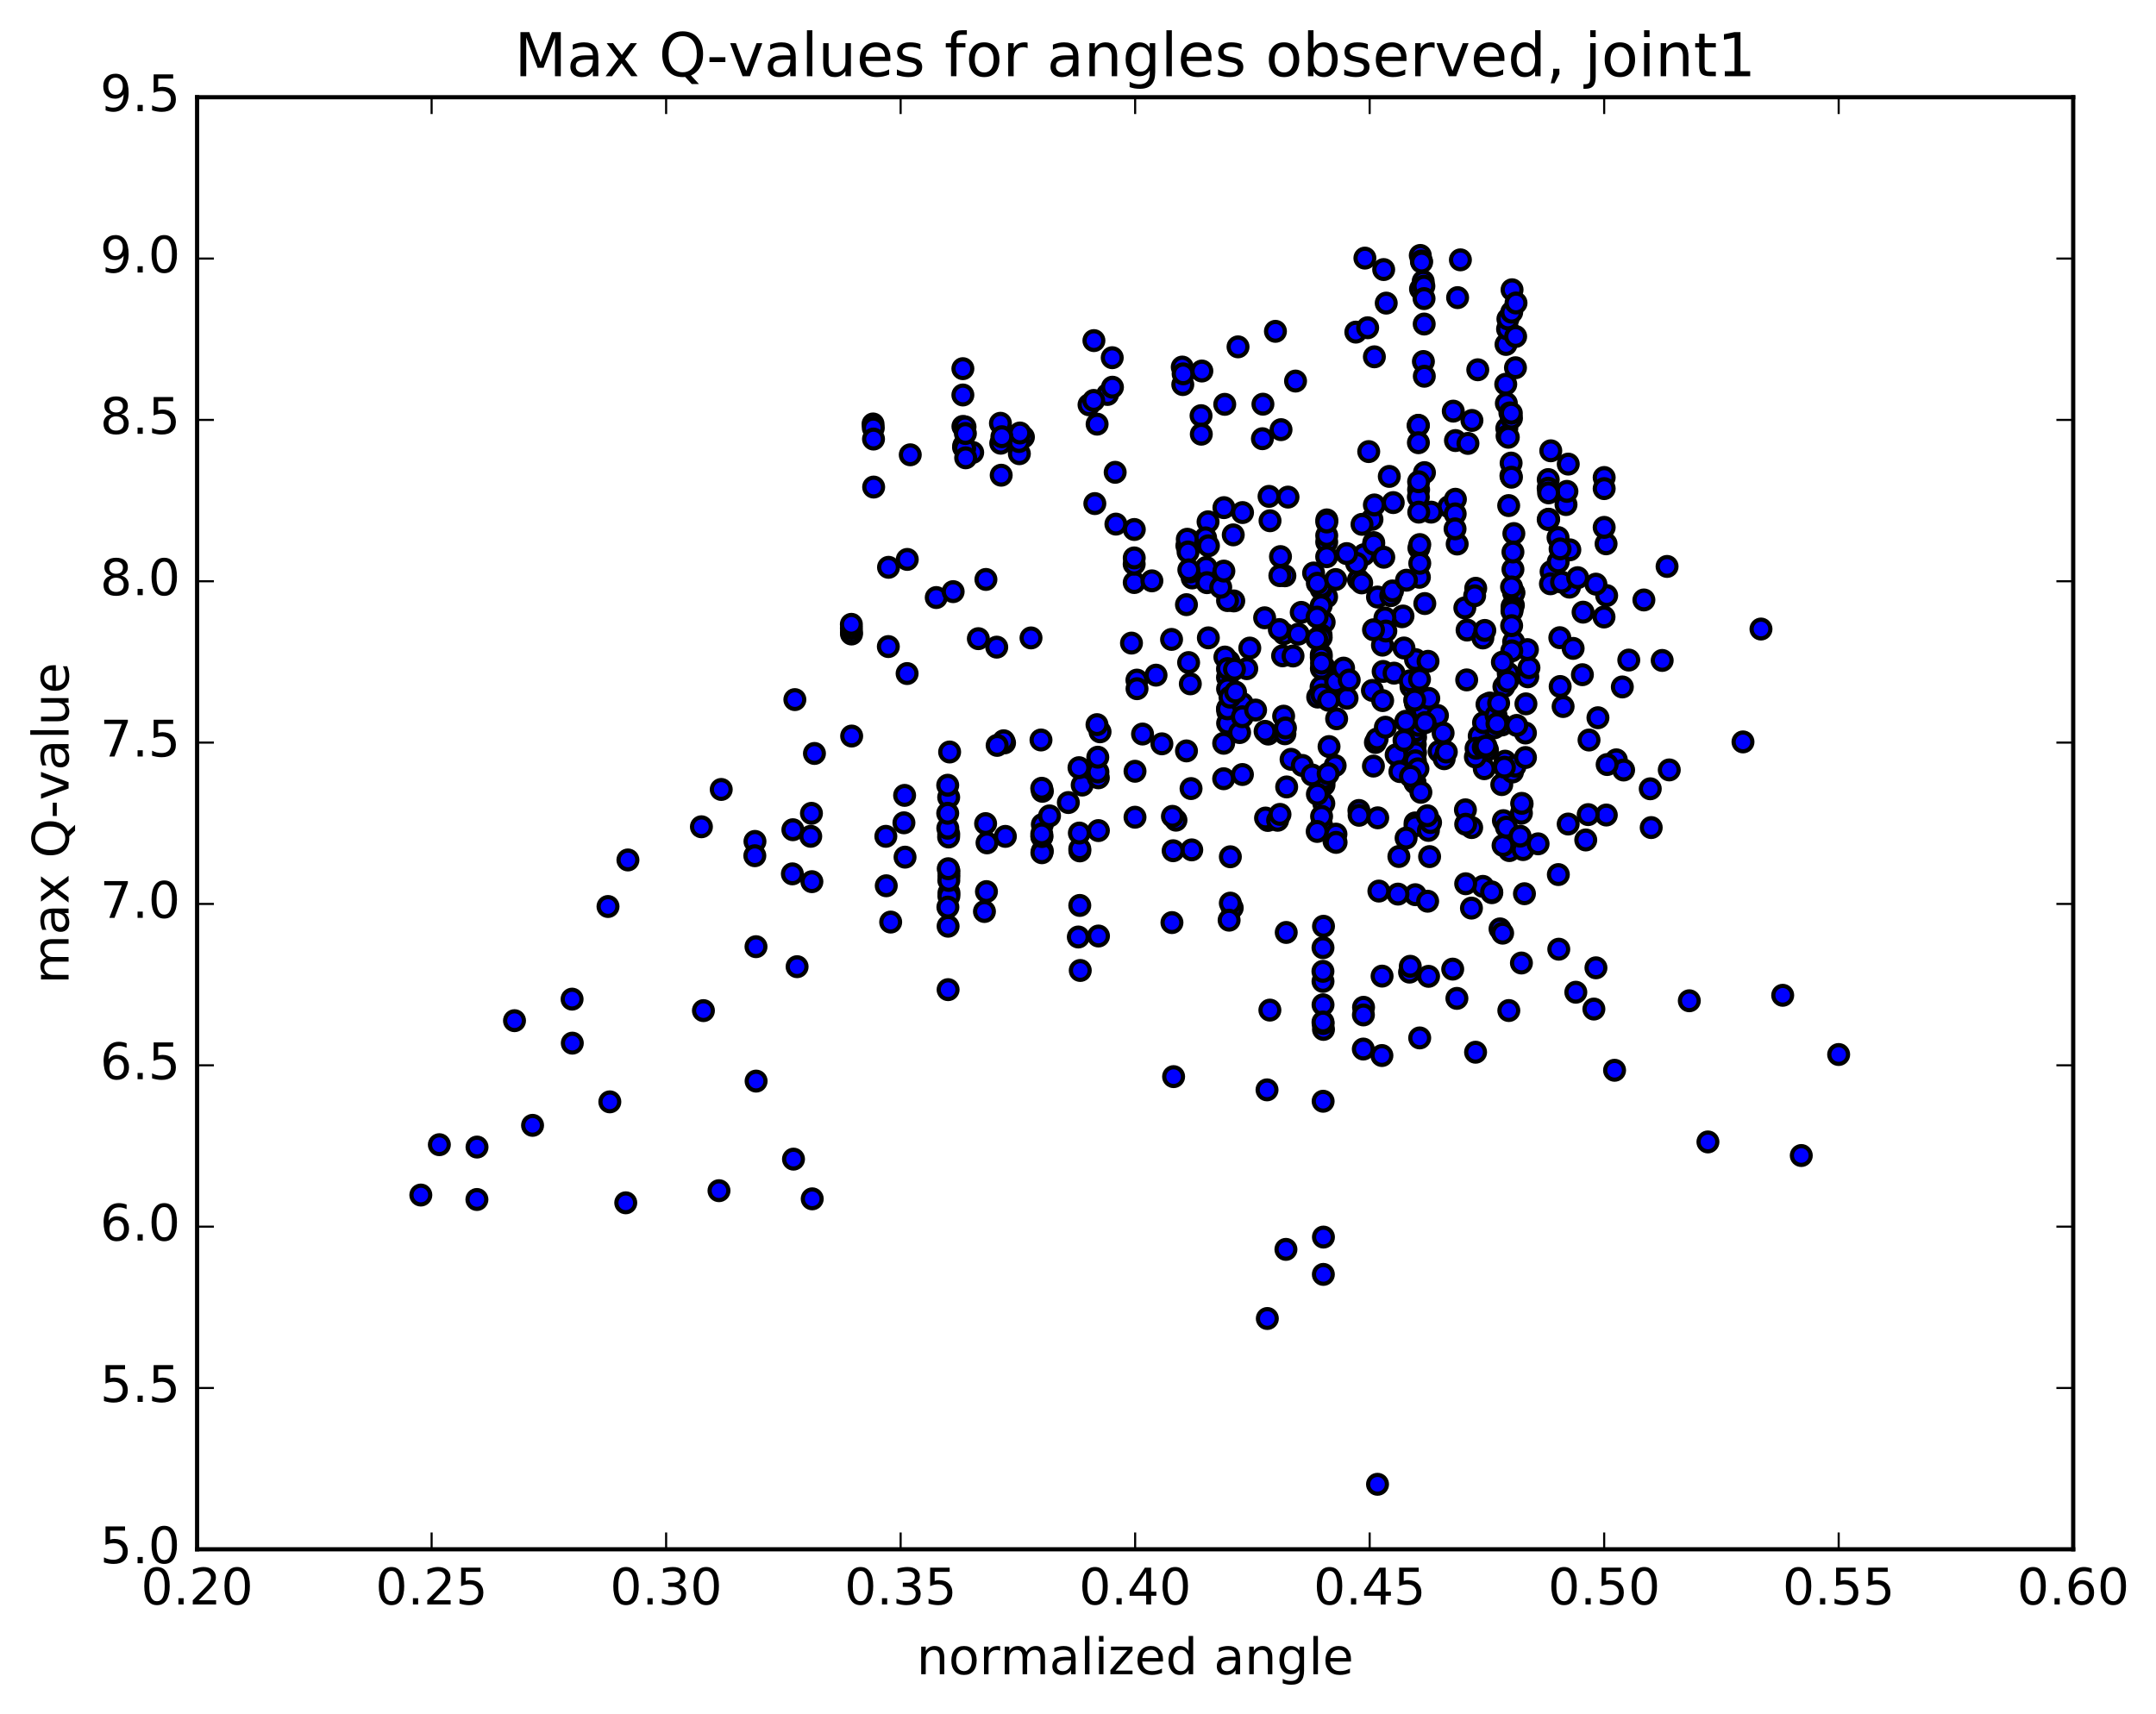 <?xml version="1.0" encoding="utf-8" standalone="no"?>
<!DOCTYPE svg PUBLIC "-//W3C//DTD SVG 1.1//EN"
  "http://www.w3.org/Graphics/SVG/1.1/DTD/svg11.dtd">
<!-- Created with matplotlib (http://matplotlib.org/) -->
<svg height="408pt" version="1.1" viewBox="0 0 513 408" width="513pt" xmlns="http://www.w3.org/2000/svg" xmlns:xlink="http://www.w3.org/1999/xlink">
 <defs>
  <style type="text/css">
*{stroke-linecap:butt;stroke-linejoin:round;stroke-miterlimit:100000;}
  </style>
 </defs>
 <g id="figure_1">
  <g id="patch_1">
   <path d="M 0 408.169 
L 513.857 408.169 
L 513.857 0 
L 0 0 
z
" style="fill:#ffffff;"/>
  </g>
  <g id="axes_1">
   <g id="patch_2">
    <path d="M 46.898 368.742 
L 493.298 368.742 
L 493.298 23.142 
L 46.898 23.142 
z
" style="fill:#ffffff;"/>
   </g>
   <g id="PathCollection_1">
    <defs>
     <path d="M 0 2.236 
C 0.593 2.236 1.162 2 1.581 1.581 
C 2 1.162 2.236 0.593 2.236 0 
C 2.236 -0.593 2 -1.162 1.581 -1.581 
C 1.162 -2 0.593 -2.236 0 -2.236 
C -0.593 -2.236 -1.162 -2 -1.581 -1.581 
C -2 -1.162 -2.236 -0.593 -2.236 0 
C -2.236 0.593 -2 1.162 -1.581 1.581 
C -1.162 2 -0.593 2.236 0 2.236 
z
" id="m26fd028e3a" style="stroke:#000000;"/>
    </defs>
    <g clip-path="url(#p56b8beac46)">
     <use style="fill:#0000ff;stroke:#000000;" x="327.768" xlink:href="#m26fd028e3a" y="353.266"/>
     <use style="fill:#0000ff;stroke:#000000;" x="381.7" xlink:href="#m26fd028e3a" y="113.648"/>
     <use style="fill:#0000ff;stroke:#000000;" x="368.388" xlink:href="#m26fd028e3a" y="114.138"/>
     <use style="fill:#0000ff;stroke:#000000;" x="359.507" xlink:href="#m26fd028e3a" y="113.215"/>
     <use style="fill:#0000ff;stroke:#000000;" x="359.556" xlink:href="#m26fd028e3a" y="110.213"/>
     <use style="fill:#0000ff;stroke:#000000;" x="346.312" xlink:href="#m26fd028e3a" y="104.855"/>
     <use style="fill:#0000ff;stroke:#000000;" x="337.435" xlink:href="#m26fd028e3a" y="101.283"/>
     <use style="fill:#0000ff;stroke:#000000;" x="337.494" xlink:href="#m26fd028e3a" y="101.223"/>
     <use style="fill:#0000ff;stroke:#000000;" x="337.497" xlink:href="#m26fd028e3a" y="105.367"/>
     <use style="fill:#0000ff;stroke:#000000;" x="337.546" xlink:href="#m26fd028e3a" y="116.541"/>
     <use style="fill:#0000ff;stroke:#000000;" x="337.611" xlink:href="#m26fd028e3a" y="130.438"/>
     <use style="fill:#0000ff;stroke:#000000;" x="337.73" xlink:href="#m26fd028e3a" y="137.394"/>
     <use style="fill:#0000ff;stroke:#000000;" x="351.135" xlink:href="#m26fd028e3a" y="140.01"/>
     <use style="fill:#0000ff;stroke:#000000;" x="360.094" xlink:href="#m26fd028e3a" y="144.052"/>
     <use style="fill:#0000ff;stroke:#000000;" x="360.157" xlink:href="#m26fd028e3a" y="152.748"/>
     <use style="fill:#0000ff;stroke:#000000;" x="360.198" xlink:href="#m26fd028e3a" y="141.005"/>
     <use style="fill:#0000ff;stroke:#000000;" x="360.207" xlink:href="#m26fd028e3a" y="126.989"/>
     <use style="fill:#0000ff;stroke:#000000;" x="373.526" xlink:href="#m26fd028e3a" y="130.859"/>
     <use style="fill:#0000ff;stroke:#000000;" x="369.066" xlink:href="#m26fd028e3a" y="136.048"/>
     <use style="fill:#0000ff;stroke:#000000;" x="360.182" xlink:href="#m26fd028e3a" y="141.163"/>
     <use style="fill:#0000ff;stroke:#000000;" x="373.441" xlink:href="#m26fd028e3a" y="139.741"/>
     <use style="fill:#0000ff;stroke:#000000;" x="382.286" xlink:href="#m26fd028e3a" y="141.745"/>
     <use style="fill:#0000ff;stroke:#000000;" x="368.91" xlink:href="#m26fd028e3a" y="138.944"/>
     <use style="fill:#0000ff;stroke:#000000;" x="359.991" xlink:href="#m26fd028e3a" y="135.504"/>
     <use style="fill:#0000ff;stroke:#000000;" x="359.989" xlink:href="#m26fd028e3a" y="131.381"/>
     <use style="fill:#0000ff;stroke:#000000;" x="346.723" xlink:href="#m26fd028e3a" y="129.479"/>
     <use style="fill:#0000ff;stroke:#000000;" x="337.824" xlink:href="#m26fd028e3a" y="129.606"/>
     <use style="fill:#0000ff;stroke:#000000;" x="337.82" xlink:href="#m26fd028e3a" y="134.069"/>
     <use style="fill:#0000ff;stroke:#000000;" x="324.542" xlink:href="#m26fd028e3a" y="132.012"/>
     <use style="fill:#0000ff;stroke:#000000;" x="315.68" xlink:href="#m26fd028e3a" y="128.997"/>
     <use style="fill:#0000ff;stroke:#000000;" x="315.681" xlink:href="#m26fd028e3a" y="127.454"/>
     <use style="fill:#0000ff;stroke:#000000;" x="315.701" xlink:href="#m26fd028e3a" y="123.735"/>
     <use style="fill:#0000ff;stroke:#000000;" x="315.698" xlink:href="#m26fd028e3a" y="124.236"/>
     <use style="fill:#0000ff;stroke:#000000;" x="315.671" xlink:href="#m26fd028e3a" y="132.501"/>
     <use style="fill:#0000ff;stroke:#000000;" x="315.649" xlink:href="#m26fd028e3a" y="142.058"/>
     <use style="fill:#0000ff;stroke:#000000;" x="328.942" xlink:href="#m26fd028e3a" y="153.548"/>
     <use style="fill:#0000ff;stroke:#000000;" x="337.806" xlink:href="#m26fd028e3a" y="247.03"/>
     <use style="fill:#0000ff;stroke:#000000;" x="351.099" xlink:href="#m26fd028e3a" y="250.432"/>
     <use style="fill:#0000ff;stroke:#000000;" x="346.657" xlink:href="#m26fd028e3a" y="237.619"/>
     <use style="fill:#0000ff;stroke:#000000;" x="324.444" xlink:href="#m26fd028e3a" y="239.739"/>
     <use style="fill:#0000ff;stroke:#000000;" x="328.854" xlink:href="#m26fd028e3a" y="232.319"/>
     <use style="fill:#0000ff;stroke:#000000;" x="324.409" xlink:href="#m26fd028e3a" y="241.555"/>
     <use style="fill:#0000ff;stroke:#000000;" x="328.813" xlink:href="#m26fd028e3a" y="251.219"/>
     <use style="fill:#0000ff;stroke:#000000;" x="324.388" xlink:href="#m26fd028e3a" y="249.677"/>
     <use style="fill:#0000ff;stroke:#000000;" x="302.156" xlink:href="#m26fd028e3a" y="240.409"/>
     <use style="fill:#0000ff;stroke:#000000;" x="293.198" xlink:href="#m26fd028e3a" y="216.079"/>
     <use style="fill:#0000ff;stroke:#000000;" x="279.812" xlink:href="#m26fd028e3a" y="195.204"/>
     <use style="fill:#0000ff;stroke:#000000;" x="257.495" xlink:href="#m26fd028e3a" y="186.848"/>
     <use style="fill:#0000ff;stroke:#000000;" x="261.747" xlink:href="#m26fd028e3a" y="174.173"/>
     <use style="fill:#0000ff;stroke:#000000;" x="270.521" xlink:href="#m26fd028e3a" y="161.867"/>
     <use style="fill:#0000ff;stroke:#000000;" x="283.666" xlink:href="#m26fd028e3a" y="137.551"/>
     <use style="fill:#0000ff;stroke:#000000;" x="305.727" xlink:href="#m26fd028e3a" y="137.039"/>
     <use style="fill:#0000ff;stroke:#000000;" x="327.763" xlink:href="#m26fd028e3a" y="142.097"/>
     <use style="fill:#0000ff;stroke:#000000;" x="323.238" xlink:href="#m26fd028e3a" y="137.988"/>
     <use style="fill:#0000ff;stroke:#000000;" x="300.909" xlink:href="#m26fd028e3a" y="147.034"/>
     <use style="fill:#0000ff;stroke:#000000;" x="305.179" xlink:href="#m26fd028e3a" y="156.087"/>
     <use style="fill:#0000ff;stroke:#000000;" x="327.266" xlink:href="#m26fd028e3a" y="176.713"/>
     <use style="fill:#0000ff;stroke:#000000;" x="322.791" xlink:href="#m26fd028e3a" y="134.083"/>
     <use style="fill:#0000ff;stroke:#000000;" x="300.5" xlink:href="#m26fd028e3a" y="96.198"/>
     <use style="fill:#0000ff;stroke:#000000;" x="304.809" xlink:href="#m26fd028e3a" y="102.26"/>
     <use style="fill:#0000ff;stroke:#000000;" x="300.383" xlink:href="#m26fd028e3a" y="104.415"/>
     <use style="fill:#0000ff;stroke:#000000;" x="291.416" xlink:href="#m26fd028e3a" y="96.233"/>
     <use style="fill:#0000ff;stroke:#000000;" x="304.681" xlink:href="#m26fd028e3a" y="132.469"/>
     <use style="fill:#0000ff;stroke:#000000;" x="326.868" xlink:href="#m26fd028e3a" y="129.139"/>
     <use style="fill:#0000ff;stroke:#000000;" x="349.077" xlink:href="#m26fd028e3a" y="149.956"/>
     <use style="fill:#0000ff;stroke:#000000;" x="344.745" xlink:href="#m26fd028e3a" y="120.599"/>
     <use style="fill:#0000ff;stroke:#000000;" x="322.607" xlink:href="#m26fd028e3a" y="79.043"/>
     <use style="fill:#0000ff;stroke:#000000;" x="327.022" xlink:href="#m26fd028e3a" y="84.922"/>
     <use style="fill:#0000ff;stroke:#000000;" x="349.284" xlink:href="#m26fd028e3a" y="105.533"/>
     <use style="fill:#0000ff;stroke:#000000;" x="358.278" xlink:href="#m26fd028e3a" y="91.452"/>
     <use style="fill:#0000ff;stroke:#000000;" x="358.341" xlink:href="#m26fd028e3a" y="81.981"/>
     <use style="fill:#0000ff;stroke:#000000;" x="358.424" xlink:href="#m26fd028e3a" y="96.001"/>
     <use style="fill:#0000ff;stroke:#000000;" x="358.531" xlink:href="#m26fd028e3a" y="101.942"/>
     <use style="fill:#0000ff;stroke:#000000;" x="358.592" xlink:href="#m26fd028e3a" y="103.762"/>
     <use style="fill:#0000ff;stroke:#000000;" x="358.712" xlink:href="#m26fd028e3a" y="78.312"/>
     <use style="fill:#0000ff;stroke:#000000;" x="358.793" xlink:href="#m26fd028e3a" y="75.917"/>
     <use style="fill:#0000ff;stroke:#000000;" x="358.889" xlink:href="#m26fd028e3a" y="104.07"/>
     <use style="fill:#0000ff;stroke:#000000;" x="358.977" xlink:href="#m26fd028e3a" y="120.329"/>
     <use style="fill:#0000ff;stroke:#000000;" x="345.791" xlink:href="#m26fd028e3a" y="97.851"/>
     <use style="fill:#0000ff;stroke:#000000;" x="350.235" xlink:href="#m26fd028e3a" y="100.069"/>
     <use style="fill:#0000ff;stroke:#000000;" x="359.268" xlink:href="#m26fd028e3a" y="98.266"/>
     <use style="fill:#0000ff;stroke:#000000;" x="372.618" xlink:href="#m26fd028e3a" y="120.088"/>
     <use style="fill:#0000ff;stroke:#000000;" x="381.661" xlink:href="#m26fd028e3a" y="146.846"/>
     <use style="fill:#0000ff;stroke:#000000;" x="368.493" xlink:href="#m26fd028e3a" y="123.578"/>
     <use style="fill:#0000ff;stroke:#000000;" x="359.638" xlink:href="#m26fd028e3a" y="99.522"/>
     <use style="fill:#0000ff;stroke:#000000;" x="359.697" xlink:href="#m26fd028e3a" y="74.304"/>
     <use style="fill:#0000ff;stroke:#000000;" x="359.779" xlink:href="#m26fd028e3a" y="68.964"/>
     <use style="fill:#0000ff;stroke:#000000;" x="373.152" xlink:href="#m26fd028e3a" y="110.459"/>
     <use style="fill:#0000ff;stroke:#000000;" x="382.149" xlink:href="#m26fd028e3a" y="129.428"/>
     <use style="fill:#0000ff;stroke:#000000;" x="395.502" xlink:href="#m26fd028e3a" y="157.186"/>
     <use style="fill:#0000ff;stroke:#000000;" x="391.148" xlink:href="#m26fd028e3a" y="142.792"/>
     <use style="fill:#0000ff;stroke:#000000;" x="368.99" xlink:href="#m26fd028e3a" y="107.291"/>
     <use style="fill:#0000ff;stroke:#000000;" x="346.824" xlink:href="#m26fd028e3a" y="70.834"/>
     <use style="fill:#0000ff;stroke:#000000;" x="337.946" xlink:href="#m26fd028e3a" y="60.795"/>
     <use style="fill:#0000ff;stroke:#000000;" x="338.001" xlink:href="#m26fd028e3a" y="68.781"/>
     <use style="fill:#0000ff;stroke:#000000;" x="324.766" xlink:href="#m26fd028e3a" y="61.429"/>
     <use style="fill:#0000ff;stroke:#000000;" x="329.234" xlink:href="#m26fd028e3a" y="64.156"/>
     <use style="fill:#0000ff;stroke:#000000;" x="338.203" xlink:href="#m26fd028e3a" y="62.108"/>
     <use style="fill:#0000ff;stroke:#000000;" x="338.262" xlink:href="#m26fd028e3a" y="62.377"/>
     <use style="fill:#0000ff;stroke:#000000;" x="351.623" xlink:href="#m26fd028e3a" y="88.007"/>
     <use style="fill:#0000ff;stroke:#000000;" x="360.593" xlink:href="#m26fd028e3a" y="87.523"/>
     <use style="fill:#0000ff;stroke:#000000;" x="360.635" xlink:href="#m26fd028e3a" y="80.082"/>
     <use style="fill:#0000ff;stroke:#000000;" x="360.722" xlink:href="#m26fd028e3a" y="72.111"/>
     <use style="fill:#0000ff;stroke:#000000;" x="347.488" xlink:href="#m26fd028e3a" y="61.843"/>
     <use style="fill:#0000ff;stroke:#000000;" x="338.636" xlink:href="#m26fd028e3a" y="66.952"/>
     <use style="fill:#0000ff;stroke:#000000;" x="338.684" xlink:href="#m26fd028e3a" y="86.039"/>
     <use style="fill:#0000ff;stroke:#000000;" x="325.42" xlink:href="#m26fd028e3a" y="78.008"/>
     <use style="fill:#0000ff;stroke:#000000;" x="329.841" xlink:href="#m26fd028e3a" y="72.142"/>
     <use style="fill:#0000ff;stroke:#000000;" x="338.797" xlink:href="#m26fd028e3a" y="68.105"/>
     <use style="fill:#0000ff;stroke:#000000;" x="338.838" xlink:href="#m26fd028e3a" y="71.068"/>
     <use style="fill:#0000ff;stroke:#000000;" x="338.875" xlink:href="#m26fd028e3a" y="77.123"/>
     <use style="fill:#0000ff;stroke:#000000;" x="338.902" xlink:href="#m26fd028e3a" y="89.545"/>
     <use style="fill:#0000ff;stroke:#000000;" x="338.936" xlink:href="#m26fd028e3a" y="112.486"/>
     <use style="fill:#0000ff;stroke:#000000;" x="325.676" xlink:href="#m26fd028e3a" y="107.479"/>
     <use style="fill:#0000ff;stroke:#000000;" x="303.478" xlink:href="#m26fd028e3a" y="78.856"/>
     <use style="fill:#0000ff;stroke:#000000;" x="294.578" xlink:href="#m26fd028e3a" y="82.55"/>
     <use style="fill:#0000ff;stroke:#000000;" x="281.309" xlink:href="#m26fd028e3a" y="87.36"/>
     <use style="fill:#0000ff;stroke:#000000;" x="259.123" xlink:href="#m26fd028e3a" y="96.341"/>
     <use style="fill:#0000ff;stroke:#000000;" x="263.527" xlink:href="#m26fd028e3a" y="93.883"/>
     <use style="fill:#0000ff;stroke:#000000;" x="285.779" xlink:href="#m26fd028e3a" y="98.928"/>
     <use style="fill:#0000ff;stroke:#000000;" x="281.433" xlink:href="#m26fd028e3a" y="91.531"/>
     <use style="fill:#0000ff;stroke:#000000;" x="285.839" xlink:href="#m26fd028e3a" y="103.339"/>
     <use style="fill:#0000ff;stroke:#000000;" x="281.519" xlink:href="#m26fd028e3a" y="88.979"/>
     <use style="fill:#0000ff;stroke:#000000;" x="285.973" xlink:href="#m26fd028e3a" y="88.304"/>
     <use style="fill:#0000ff;stroke:#000000;" x="308.262" xlink:href="#m26fd028e3a" y="90.695"/>
     <use style="fill:#0000ff;stroke:#000000;" x="330.569" xlink:href="#m26fd028e3a" y="113.387"/>
     <use style="fill:#0000ff;stroke:#000000;" x="352.833" xlink:href="#m26fd028e3a" y="151.837"/>
     <use style="fill:#0000ff;stroke:#000000;" x="348.543" xlink:href="#m26fd028e3a" y="144.681"/>
     <use style="fill:#0000ff;stroke:#000000;" x="326.451" xlink:href="#m26fd028e3a" y="123.624"/>
     <use style="fill:#0000ff;stroke:#000000;" x="330.918" xlink:href="#m26fd028e3a" y="141.771"/>
     <use style="fill:#0000ff;stroke:#000000;" x="353.167" xlink:href="#m26fd028e3a" y="182.955"/>
     <use style="fill:#0000ff;stroke:#000000;" x="362.175" xlink:href="#m26fd028e3a" y="191.322"/>
     <use style="fill:#0000ff;stroke:#000000;" x="348.986" xlink:href="#m26fd028e3a" y="161.819"/>
     <use style="fill:#0000ff;stroke:#000000;" x="326.858" xlink:href="#m26fd028e3a" y="129.514"/>
     <use style="fill:#0000ff;stroke:#000000;" x="331.338" xlink:href="#m26fd028e3a" y="140.643"/>
     <use style="fill:#0000ff;stroke:#000000;" x="327.023" xlink:href="#m26fd028e3a" y="120.179"/>
     <use style="fill:#0000ff;stroke:#000000;" x="331.508" xlink:href="#m26fd028e3a" y="119.618"/>
     <use style="fill:#0000ff;stroke:#000000;" x="340.532" xlink:href="#m26fd028e3a" y="121.889"/>
     <use style="fill:#0000ff;stroke:#000000;" x="353.928" xlink:href="#m26fd028e3a" y="178.491"/>
     <use style="fill:#0000ff;stroke:#000000;" x="362.964" xlink:href="#m26fd028e3a" y="174.461"/>
     <use style="fill:#0000ff;stroke:#000000;" x="363.079" xlink:href="#m26fd028e3a" y="167.519"/>
     <use style="fill:#0000ff;stroke:#000000;" x="363.525" xlink:href="#m26fd028e3a" y="161.08"/>
     <use style="fill:#0000ff;stroke:#000000;" x="363.803" xlink:href="#m26fd028e3a" y="158.917"/>
     <use style="fill:#0000ff;stroke:#000000;" x="363.441" xlink:href="#m26fd028e3a" y="154.607"/>
     <use style="fill:#0000ff;stroke:#000000;" x="376.515" xlink:href="#m26fd028e3a" y="160.581"/>
     <use style="fill:#0000ff;stroke:#000000;" x="386.019" xlink:href="#m26fd028e3a" y="163.494"/>
     <use style="fill:#0000ff;stroke:#000000;" x="387.554" xlink:href="#m26fd028e3a" y="157.096"/>
     <use style="fill:#0000ff;stroke:#000000;" x="376.678" xlink:href="#m26fd028e3a" y="145.695"/>
     <use style="fill:#0000ff;stroke:#000000;" x="370.763" xlink:href="#m26fd028e3a" y="133.75"/>
     <use style="fill:#0000ff;stroke:#000000;" x="370.721" xlink:href="#m26fd028e3a" y="127.934"/>
     <use style="fill:#0000ff;stroke:#000000;" x="371.211" xlink:href="#m26fd028e3a" y="130.64"/>
     <use style="fill:#0000ff;stroke:#000000;" x="371.559" xlink:href="#m26fd028e3a" y="138.533"/>
     <use style="fill:#0000ff;stroke:#000000;" x="371.143" xlink:href="#m26fd028e3a" y="151.771"/>
     <use style="fill:#0000ff;stroke:#000000;" x="371.226" xlink:href="#m26fd028e3a" y="163.39"/>
     <use style="fill:#0000ff;stroke:#000000;" x="384.587" xlink:href="#m26fd028e3a" y="180.842"/>
     <use style="fill:#0000ff;stroke:#000000;" x="380.216" xlink:href="#m26fd028e3a" y="170.822"/>
     <use style="fill:#0000ff;stroke:#000000;" x="358.872" xlink:href="#m26fd028e3a" y="160.27"/>
     <use style="fill:#0000ff;stroke:#000000;" x="336.812" xlink:href="#m26fd028e3a" y="156.987"/>
     <use style="fill:#0000ff;stroke:#000000;" x="315.005" xlink:href="#m26fd028e3a" y="158.664"/>
     <use style="fill:#0000ff;stroke:#000000;" x="292.43" xlink:href="#m26fd028e3a" y="157.417"/>
     <use style="fill:#0000ff;stroke:#000000;" x="296.662" xlink:href="#m26fd028e3a" y="159.15"/>
     <use style="fill:#0000ff;stroke:#000000;" x="291.453" xlink:href="#m26fd028e3a" y="156.377"/>
     <use style="fill:#0000ff;stroke:#000000;" x="282.819" xlink:href="#m26fd028e3a" y="157.692"/>
     <use style="fill:#0000ff;stroke:#000000;" x="269.226" xlink:href="#m26fd028e3a" y="153.059"/>
     <use style="fill:#0000ff;stroke:#000000;" x="245.32" xlink:href="#m26fd028e3a" y="151.825"/>
     <use style="fill:#0000ff;stroke:#000000;" x="222.775" xlink:href="#m26fd028e3a" y="142.217"/>
     <use style="fill:#0000ff;stroke:#000000;" x="226.793" xlink:href="#m26fd028e3a" y="140.812"/>
     <use style="fill:#0000ff;stroke:#000000;" x="234.589" xlink:href="#m26fd028e3a" y="137.908"/>
     <use style="fill:#0000ff;stroke:#000000;" x="231.442" xlink:href="#m26fd028e3a" y="107.688"/>
     <use style="fill:#0000ff;stroke:#000000;" x="243.513" xlink:href="#m26fd028e3a" y="104.025"/>
     <use style="fill:#0000ff;stroke:#000000;" x="265.52" xlink:href="#m26fd028e3a" y="124.74"/>
     <use style="fill:#0000ff;stroke:#000000;" x="261.047" xlink:href="#m26fd028e3a" y="100.948"/>
     <use style="fill:#0000ff;stroke:#000000;" x="265.346" xlink:href="#m26fd028e3a" y="112.411"/>
     <use style="fill:#0000ff;stroke:#000000;" x="287.447" xlink:href="#m26fd028e3a" y="124.189"/>
     <use style="fill:#0000ff;stroke:#000000;" x="282.978" xlink:href="#m26fd028e3a" y="128.607"/>
     <use style="fill:#0000ff;stroke:#000000;" x="260.505" xlink:href="#m26fd028e3a" y="119.855"/>
     <use style="fill:#0000ff;stroke:#000000;" x="238.225" xlink:href="#m26fd028e3a" y="113.1"/>
     <use style="fill:#0000ff;stroke:#000000;" x="242.546" xlink:href="#m26fd028e3a" y="107.985"/>
     <use style="fill:#0000ff;stroke:#000000;" x="264.696" xlink:href="#m26fd028e3a" y="92.155"/>
     <use style="fill:#0000ff;stroke:#000000;" x="260.288" xlink:href="#m26fd028e3a" y="81.065"/>
     <use style="fill:#0000ff;stroke:#000000;" x="264.647" xlink:href="#m26fd028e3a" y="85.132"/>
     <use style="fill:#0000ff;stroke:#000000;" x="260.239" xlink:href="#m26fd028e3a" y="95.306"/>
     <use style="fill:#0000ff;stroke:#000000;" x="238.044" xlink:href="#m26fd028e3a" y="100.74"/>
     <use style="fill:#0000ff;stroke:#000000;" x="229.106" xlink:href="#m26fd028e3a" y="94.007"/>
     <use style="fill:#0000ff;stroke:#000000;" x="229.107" xlink:href="#m26fd028e3a" y="87.743"/>
     <use style="fill:#0000ff;stroke:#000000;" x="229.118" xlink:href="#m26fd028e3a" y="101.487"/>
     <use style="fill:#0000ff;stroke:#000000;" x="242.46" xlink:href="#m26fd028e3a" y="105.083"/>
     <use style="fill:#0000ff;stroke:#000000;" x="238.115" xlink:href="#m26fd028e3a" y="105.485"/>
     <use style="fill:#0000ff;stroke:#000000;" x="229.263" xlink:href="#m26fd028e3a" y="106.46"/>
     <use style="fill:#0000ff;stroke:#000000;" x="229.33" xlink:href="#m26fd028e3a" y="106.028"/>
     <use style="fill:#0000ff;stroke:#000000;" x="242.679" xlink:href="#m26fd028e3a" y="103.056"/>
     <use style="fill:#0000ff;stroke:#000000;" x="238.39" xlink:href="#m26fd028e3a" y="103.937"/>
     <use style="fill:#0000ff;stroke:#000000;" x="229.532" xlink:href="#m26fd028e3a" y="106.684"/>
     <use style="fill:#0000ff;stroke:#000000;" x="229.617" xlink:href="#m26fd028e3a" y="101.594"/>
     <use style="fill:#0000ff;stroke:#000000;" x="229.707" xlink:href="#m26fd028e3a" y="103.174"/>
     <use style="fill:#0000ff;stroke:#000000;" x="229.773" xlink:href="#m26fd028e3a" y="108.962"/>
     <use style="fill:#0000ff;stroke:#000000;" x="216.587" xlink:href="#m26fd028e3a" y="108.243"/>
     <use style="fill:#0000ff;stroke:#000000;" x="207.732" xlink:href="#m26fd028e3a" y="100.905"/>
     <use style="fill:#0000ff;stroke:#000000;" x="207.795" xlink:href="#m26fd028e3a" y="101.849"/>
     <use style="fill:#0000ff;stroke:#000000;" x="207.842" xlink:href="#m26fd028e3a" y="104.496"/>
     <use style="fill:#0000ff;stroke:#000000;" x="207.879" xlink:href="#m26fd028e3a" y="115.924"/>
     <use style="fill:#0000ff;stroke:#000000;" x="381.7" xlink:href="#m26fd028e3a" y="116.292"/>
     <use style="fill:#0000ff;stroke:#000000;" x="368.374" xlink:href="#m26fd028e3a" y="116.195"/>
     <use style="fill:#0000ff;stroke:#000000;" x="372.836" xlink:href="#m26fd028e3a" y="116.946"/>
     <use style="fill:#0000ff;stroke:#000000;" x="368.468" xlink:href="#m26fd028e3a" y="117.303"/>
     <use style="fill:#0000ff;stroke:#000000;" x="346.3" xlink:href="#m26fd028e3a" y="118.825"/>
     <use style="fill:#0000ff;stroke:#000000;" x="337.488" xlink:href="#m26fd028e3a" y="118.301"/>
     <use style="fill:#0000ff;stroke:#000000;" x="337.547" xlink:href="#m26fd028e3a" y="114.655"/>
     <use style="fill:#0000ff;stroke:#000000;" x="337.58" xlink:href="#m26fd028e3a" y="121.892"/>
     <use style="fill:#0000ff;stroke:#000000;" x="350.879" xlink:href="#m26fd028e3a" y="141.793"/>
     <use style="fill:#0000ff;stroke:#000000;" x="359.778" xlink:href="#m26fd028e3a" y="144.35"/>
     <use style="fill:#0000ff;stroke:#000000;" x="359.769" xlink:href="#m26fd028e3a" y="145.164"/>
     <use style="fill:#0000ff;stroke:#000000;" x="359.757" xlink:href="#m26fd028e3a" y="145.471"/>
     <use style="fill:#0000ff;stroke:#000000;" x="359.716" xlink:href="#m26fd028e3a" y="154.908"/>
     <use style="fill:#0000ff;stroke:#000000;" x="359.684" xlink:href="#m26fd028e3a" y="148.908"/>
     <use style="fill:#0000ff;stroke:#000000;" x="359.661" xlink:href="#m26fd028e3a" y="139.693"/>
     <use style="fill:#0000ff;stroke:#000000;" x="359.636" xlink:href="#m26fd028e3a" y="113.578"/>
     <use style="fill:#0000ff;stroke:#000000;" x="359.605" xlink:href="#m26fd028e3a" y="98.335"/>
     <use style="fill:#0000ff;stroke:#000000;" x="346.248" xlink:href="#m26fd028e3a" y="122.303"/>
     <use style="fill:#0000ff;stroke:#000000;" x="324.001" xlink:href="#m26fd028e3a" y="138.729"/>
     <use style="fill:#0000ff;stroke:#000000;" x="315.074" xlink:href="#m26fd028e3a" y="148.092"/>
     <use style="fill:#0000ff;stroke:#000000;" x="301.756" xlink:href="#m26fd028e3a" y="174.713"/>
     <use style="fill:#0000ff;stroke:#000000;" x="306.15" xlink:href="#m26fd028e3a" y="187.292"/>
     <use style="fill:#0000ff;stroke:#000000;" x="315.04" xlink:href="#m26fd028e3a" y="186.831"/>
     <use style="fill:#0000ff;stroke:#000000;" x="315.036" xlink:href="#m26fd028e3a" y="185.924"/>
     <use style="fill:#0000ff;stroke:#000000;" x="315.014" xlink:href="#m26fd028e3a" y="185.319"/>
     <use style="fill:#0000ff;stroke:#000000;" x="314.991" xlink:href="#m26fd028e3a" y="191.239"/>
     <use style="fill:#0000ff;stroke:#000000;" x="301.671" xlink:href="#m26fd028e3a" y="195.271"/>
     <use style="fill:#0000ff;stroke:#000000;" x="292.752" xlink:href="#m26fd028e3a" y="203.913"/>
     <use style="fill:#0000ff;stroke:#000000;" x="292.746" xlink:href="#m26fd028e3a" y="214.948"/>
     <use style="fill:#0000ff;stroke:#000000;" x="306.048" xlink:href="#m26fd028e3a" y="221.926"/>
     <use style="fill:#0000ff;stroke:#000000;" x="314.916" xlink:href="#m26fd028e3a" y="220.454"/>
     <use style="fill:#0000ff;stroke:#000000;" x="314.912" xlink:href="#m26fd028e3a" y="245.002"/>
     <use style="fill:#0000ff;stroke:#000000;" x="314.901" xlink:href="#m26fd028e3a" y="294.43"/>
     <use style="fill:#0000ff;stroke:#000000;" x="314.879" xlink:href="#m26fd028e3a" y="303.31"/>
     <use style="fill:#0000ff;stroke:#000000;" x="301.549" xlink:href="#m26fd028e3a" y="313.809"/>
     <use style="fill:#0000ff;stroke:#000000;" x="305.973" xlink:href="#m26fd028e3a" y="297.355"/>
     <use style="fill:#0000ff;stroke:#000000;" x="314.827" xlink:href="#m26fd028e3a" y="262.1"/>
     <use style="fill:#0000ff;stroke:#000000;" x="314.822" xlink:href="#m26fd028e3a" y="243.61"/>
     <use style="fill:#0000ff;stroke:#000000;" x="314.796" xlink:href="#m26fd028e3a" y="233.578"/>
     <use style="fill:#0000ff;stroke:#000000;" x="314.793" xlink:href="#m26fd028e3a" y="225.556"/>
     <use style="fill:#0000ff;stroke:#000000;" x="314.78" xlink:href="#m26fd028e3a" y="231.179"/>
     <use style="fill:#0000ff;stroke:#000000;" x="314.802" xlink:href="#m26fd028e3a" y="239.137"/>
     <use style="fill:#0000ff;stroke:#000000;" x="314.794" xlink:href="#m26fd028e3a" y="243.242"/>
     <use style="fill:#0000ff;stroke:#000000;" x="301.477" xlink:href="#m26fd028e3a" y="259.39"/>
     <use style="fill:#0000ff;stroke:#000000;" x="279.248" xlink:href="#m26fd028e3a" y="256.242"/>
     <use style="fill:#0000ff;stroke:#000000;" x="257.038" xlink:href="#m26fd028e3a" y="230.974"/>
     <use style="fill:#0000ff;stroke:#000000;" x="234.853" xlink:href="#m26fd028e3a" y="200.604"/>
     <use style="fill:#0000ff;stroke:#000000;" x="225.955" xlink:href="#m26fd028e3a" y="178.977"/>
     <use style="fill:#0000ff;stroke:#000000;" x="239.218" xlink:href="#m26fd028e3a" y="199.06"/>
     <use style="fill:#0000ff;stroke:#000000;" x="261.374" xlink:href="#m26fd028e3a" y="222.775"/>
     <use style="fill:#0000ff;stroke:#000000;" x="256.924" xlink:href="#m26fd028e3a" y="215.496"/>
     <use style="fill:#0000ff;stroke:#000000;" x="248.018" xlink:href="#m26fd028e3a" y="202.532"/>
     <use style="fill:#0000ff;stroke:#000000;" x="248.021" xlink:href="#m26fd028e3a" y="196.223"/>
     <use style="fill:#0000ff;stroke:#000000;" x="248.026" xlink:href="#m26fd028e3a" y="188.331"/>
     <use style="fill:#0000ff;stroke:#000000;" x="261.341" xlink:href="#m26fd028e3a" y="185.122"/>
     <use style="fill:#0000ff;stroke:#000000;" x="283.567" xlink:href="#m26fd028e3a" y="202.272"/>
     <use style="fill:#0000ff;stroke:#000000;" x="292.458" xlink:href="#m26fd028e3a" y="219.005"/>
     <use style="fill:#0000ff;stroke:#000000;" x="279.137" xlink:href="#m26fd028e3a" y="202.477"/>
     <use style="fill:#0000ff;stroke:#000000;" x="256.937" xlink:href="#m26fd028e3a" y="202.519"/>
     <use style="fill:#0000ff;stroke:#000000;" x="261.355" xlink:href="#m26fd028e3a" y="197.682"/>
     <use style="fill:#0000ff;stroke:#000000;" x="256.924" xlink:href="#m26fd028e3a" y="202.038"/>
     <use style="fill:#0000ff;stroke:#000000;" x="234.717" xlink:href="#m26fd028e3a" y="212.204"/>
     <use style="fill:#0000ff;stroke:#000000;" x="225.799" xlink:href="#m26fd028e3a" y="212.5"/>
     <use style="fill:#0000ff;stroke:#000000;" x="225.799" xlink:href="#m26fd028e3a" y="207.344"/>
     <use style="fill:#0000ff;stroke:#000000;" x="225.791" xlink:href="#m26fd028e3a" y="208.46"/>
     <use style="fill:#0000ff;stroke:#000000;" x="225.779" xlink:href="#m26fd028e3a" y="213.279"/>
     <use style="fill:#0000ff;stroke:#000000;" x="225.759" xlink:href="#m26fd028e3a" y="209.548"/>
     <use style="fill:#0000ff;stroke:#000000;" x="225.73" xlink:href="#m26fd028e3a" y="189.758"/>
     <use style="fill:#0000ff;stroke:#000000;" x="225.74" xlink:href="#m26fd028e3a" y="198.494"/>
     <use style="fill:#0000ff;stroke:#000000;" x="225.714" xlink:href="#m26fd028e3a" y="199.214"/>
     <use style="fill:#0000ff;stroke:#000000;" x="239.024" xlink:href="#m26fd028e3a" y="176.806"/>
     <use style="fill:#0000ff;stroke:#000000;" x="261.242" xlink:href="#m26fd028e3a" y="183.739"/>
     <use style="fill:#0000ff;stroke:#000000;" x="256.824" xlink:href="#m26fd028e3a" y="198.272"/>
     <use style="fill:#0000ff;stroke:#000000;" x="247.896" xlink:href="#m26fd028e3a" y="199.115"/>
     <use style="fill:#0000ff;stroke:#000000;" x="247.904" xlink:href="#m26fd028e3a" y="202.955"/>
     <use style="fill:#0000ff;stroke:#000000;" x="247.916" xlink:href="#m26fd028e3a" y="199.098"/>
     <use style="fill:#0000ff;stroke:#000000;" x="247.877" xlink:href="#m26fd028e3a" y="198.469"/>
     <use style="fill:#0000ff;stroke:#000000;" x="247.871" xlink:href="#m26fd028e3a" y="187.609"/>
     <use style="fill:#0000ff;stroke:#000000;" x="261.207" xlink:href="#m26fd028e3a" y="180.215"/>
     <use style="fill:#0000ff;stroke:#000000;" x="283.4" xlink:href="#m26fd028e3a" y="187.68"/>
     <use style="fill:#0000ff;stroke:#000000;" x="278.969" xlink:href="#m26fd028e3a" y="194.293"/>
     <use style="fill:#0000ff;stroke:#000000;" x="270.064" xlink:href="#m26fd028e3a" y="194.501"/>
     <use style="fill:#0000ff;stroke:#000000;" x="270.066" xlink:href="#m26fd028e3a" y="183.562"/>
     <use style="fill:#0000ff;stroke:#000000;" x="256.735" xlink:href="#m26fd028e3a" y="182.709"/>
     <use style="fill:#0000ff;stroke:#000000;" x="234.516" xlink:href="#m26fd028e3a" y="196.021"/>
     <use style="fill:#0000ff;stroke:#000000;" x="225.627" xlink:href="#m26fd028e3a" y="206.76"/>
     <use style="fill:#0000ff;stroke:#000000;" x="225.591" xlink:href="#m26fd028e3a" y="220.444"/>
     <use style="fill:#0000ff;stroke:#000000;" x="225.593" xlink:href="#m26fd028e3a" y="235.539"/>
     <use style="fill:#0000ff;stroke:#000000;" x="225.542" xlink:href="#m26fd028e3a" y="215.893"/>
     <use style="fill:#0000ff;stroke:#000000;" x="225.522" xlink:href="#m26fd028e3a" y="197.114"/>
     <use style="fill:#0000ff;stroke:#000000;" x="225.501" xlink:href="#m26fd028e3a" y="193.561"/>
     <use style="fill:#0000ff;stroke:#000000;" x="225.5" xlink:href="#m26fd028e3a" y="186.887"/>
     <use style="fill:#0000ff;stroke:#000000;" x="238.813" xlink:href="#m26fd028e3a" y="176.305"/>
     <use style="fill:#0000ff;stroke:#000000;" x="247.692" xlink:href="#m26fd028e3a" y="176.118"/>
     <use style="fill:#0000ff;stroke:#000000;" x="261.02" xlink:href="#m26fd028e3a" y="172.465"/>
     <use style="fill:#0000ff;stroke:#000000;" x="283.227" xlink:href="#m26fd028e3a" y="162.757"/>
     <use style="fill:#0000ff;stroke:#000000;" x="292.159" xlink:href="#m26fd028e3a" y="168.531"/>
     <use style="fill:#0000ff;stroke:#000000;" x="292.154" xlink:href="#m26fd028e3a" y="169.406"/>
     <use style="fill:#0000ff;stroke:#000000;" x="292.149" xlink:href="#m26fd028e3a" y="168.826"/>
     <use style="fill:#0000ff;stroke:#000000;" x="292.167" xlink:href="#m26fd028e3a" y="159.475"/>
     <use style="fill:#0000ff;stroke:#000000;" x="305.489" xlink:href="#m26fd028e3a" y="150.822"/>
     <use style="fill:#0000ff;stroke:#000000;" x="314.337" xlink:href="#m26fd028e3a" y="151.112"/>
     <use style="fill:#0000ff;stroke:#000000;" x="314.348" xlink:href="#m26fd028e3a" y="140.195"/>
     <use style="fill:#0000ff;stroke:#000000;" x="314.33" xlink:href="#m26fd028e3a" y="139.62"/>
     <use style="fill:#0000ff;stroke:#000000;" x="314.35" xlink:href="#m26fd028e3a" y="144.175"/>
     <use style="fill:#0000ff;stroke:#000000;" x="314.39" xlink:href="#m26fd028e3a" y="155.808"/>
     <use style="fill:#0000ff;stroke:#000000;" x="314.404" xlink:href="#m26fd028e3a" y="159.097"/>
     <use style="fill:#0000ff;stroke:#000000;" x="314.382" xlink:href="#m26fd028e3a" y="156.438"/>
     <use style="fill:#0000ff;stroke:#000000;" x="314.368" xlink:href="#m26fd028e3a" y="151.724"/>
     <use style="fill:#0000ff;stroke:#000000;" x="314.339" xlink:href="#m26fd028e3a" y="163.522"/>
     <use style="fill:#0000ff;stroke:#000000;" x="301.016" xlink:href="#m26fd028e3a" y="174.061"/>
     <use style="fill:#0000ff;stroke:#000000;" x="292.101" xlink:href="#m26fd028e3a" y="172.126"/>
     <use style="fill:#0000ff;stroke:#000000;" x="292.076" xlink:href="#m26fd028e3a" y="168.708"/>
     <use style="fill:#0000ff;stroke:#000000;" x="292.075" xlink:href="#m26fd028e3a" y="161.233"/>
     <use style="fill:#0000ff;stroke:#000000;" x="292.086" xlink:href="#m26fd028e3a" y="159.123"/>
     <use style="fill:#0000ff;stroke:#000000;" x="278.762" xlink:href="#m26fd028e3a" y="152.18"/>
     <use style="fill:#0000ff;stroke:#000000;" x="269.881" xlink:href="#m26fd028e3a" y="138.644"/>
     <use style="fill:#0000ff;stroke:#000000;" x="269.899" xlink:href="#m26fd028e3a" y="126.021"/>
     <use style="fill:#0000ff;stroke:#000000;" x="269.868" xlink:href="#m26fd028e3a" y="134.267"/>
     <use style="fill:#0000ff;stroke:#000000;" x="269.884" xlink:href="#m26fd028e3a" y="132.785"/>
     <use style="fill:#0000ff;stroke:#000000;" x="283.185" xlink:href="#m26fd028e3a" y="136.129"/>
     <use style="fill:#0000ff;stroke:#000000;" x="292.088" xlink:href="#m26fd028e3a" y="163.938"/>
     <use style="fill:#0000ff;stroke:#000000;" x="305.429" xlink:href="#m26fd028e3a" y="170.45"/>
     <use style="fill:#0000ff;stroke:#000000;" x="327.677" xlink:href="#m26fd028e3a" y="175.872"/>
     <use style="fill:#0000ff;stroke:#000000;" x="336.612" xlink:href="#m26fd028e3a" y="186.055"/>
     <use style="fill:#0000ff;stroke:#000000;" x="323.34" xlink:href="#m26fd028e3a" y="192.891"/>
     <use style="fill:#0000ff;stroke:#000000;" x="314.471" xlink:href="#m26fd028e3a" y="196.442"/>
     <use style="fill:#0000ff;stroke:#000000;" x="314.461" xlink:href="#m26fd028e3a" y="194.292"/>
     <use style="fill:#0000ff;stroke:#000000;" x="327.816" xlink:href="#m26fd028e3a" y="194.642"/>
     <use style="fill:#0000ff;stroke:#000000;" x="336.705" xlink:href="#m26fd028e3a" y="195.859"/>
     <use style="fill:#0000ff;stroke:#000000;" x="336.701" xlink:href="#m26fd028e3a" y="196.554"/>
     <use style="fill:#0000ff;stroke:#000000;" x="336.696" xlink:href="#m26fd028e3a" y="186.335"/>
     <use style="fill:#0000ff;stroke:#000000;" x="336.733" xlink:href="#m26fd028e3a" y="182.037"/>
     <use style="fill:#0000ff;stroke:#000000;" x="336.727" xlink:href="#m26fd028e3a" y="181.588"/>
     <use style="fill:#0000ff;stroke:#000000;" x="336.755" xlink:href="#m26fd028e3a" y="177.226"/>
     <use style="fill:#0000ff;stroke:#000000;" x="336.753" xlink:href="#m26fd028e3a" y="166.941"/>
     <use style="fill:#0000ff;stroke:#000000;" x="336.793" xlink:href="#m26fd028e3a" y="167.398"/>
     <use style="fill:#0000ff;stroke:#000000;" x="336.815" xlink:href="#m26fd028e3a" y="174.051"/>
     <use style="fill:#0000ff;stroke:#000000;" x="336.83" xlink:href="#m26fd028e3a" y="173.998"/>
     <use style="fill:#0000ff;stroke:#000000;" x="336.829" xlink:href="#m26fd028e3a" y="175.47"/>
     <use style="fill:#0000ff;stroke:#000000;" x="336.821" xlink:href="#m26fd028e3a" y="173.894"/>
     <use style="fill:#0000ff;stroke:#000000;" x="336.808" xlink:href="#m26fd028e3a" y="179.155"/>
     <use style="fill:#0000ff;stroke:#000000;" x="336.815" xlink:href="#m26fd028e3a" y="183.671"/>
     <use style="fill:#0000ff;stroke:#000000;" x="350.119" xlink:href="#m26fd028e3a" y="216.132"/>
     <use style="fill:#0000ff;stroke:#000000;" x="359.009" xlink:href="#m26fd028e3a" y="240.511"/>
     <use style="fill:#0000ff;stroke:#000000;" x="345.658" xlink:href="#m26fd028e3a" y="230.653"/>
     <use style="fill:#0000ff;stroke:#000000;" x="336.756" xlink:href="#m26fd028e3a" y="212.94"/>
     <use style="fill:#0000ff;stroke:#000000;" x="323.388" xlink:href="#m26fd028e3a" y="194.039"/>
     <use style="fill:#0000ff;stroke:#000000;" x="301.124" xlink:href="#m26fd028e3a" y="194.697"/>
     <use style="fill:#0000ff;stroke:#000000;" x="278.854" xlink:href="#m26fd028e3a" y="219.576"/>
     <use style="fill:#0000ff;stroke:#000000;" x="256.574" xlink:href="#m26fd028e3a" y="223.01"/>
     <use style="fill:#0000ff;stroke:#000000;" x="234.24" xlink:href="#m26fd028e3a" y="216.938"/>
     <use style="fill:#0000ff;stroke:#000000;" x="211.927" xlink:href="#m26fd028e3a" y="219.456"/>
     <use style="fill:#0000ff;stroke:#000000;" x="189.662" xlink:href="#m26fd028e3a" y="230.074"/>
     <use style="fill:#0000ff;stroke:#000000;" x="167.374" xlink:href="#m26fd028e3a" y="240.531"/>
     <use style="fill:#0000ff;stroke:#000000;" x="145.102" xlink:href="#m26fd028e3a" y="262.244"/>
     <use style="fill:#0000ff;stroke:#000000;" x="136.175" xlink:href="#m26fd028e3a" y="248.272"/>
     <use style="fill:#0000ff;stroke:#000000;" x="136.123" xlink:href="#m26fd028e3a" y="237.798"/>
     <use style="fill:#0000ff;stroke:#000000;" x="149.409" xlink:href="#m26fd028e3a" y="204.671"/>
     <use style="fill:#0000ff;stroke:#000000;" x="171.61" xlink:href="#m26fd028e3a" y="187.892"/>
     <use style="fill:#0000ff;stroke:#000000;" x="193.791" xlink:href="#m26fd028e3a" y="179.325"/>
     <use style="fill:#0000ff;stroke:#000000;" x="202.647" xlink:href="#m26fd028e3a" y="175.181"/>
     <use style="fill:#0000ff;stroke:#000000;" x="202.608" xlink:href="#m26fd028e3a" y="150.897"/>
     <use style="fill:#0000ff;stroke:#000000;" x="202.591" xlink:href="#m26fd028e3a" y="150.504"/>
     <use style="fill:#0000ff;stroke:#000000;" x="202.582" xlink:href="#m26fd028e3a" y="149.524"/>
     <use style="fill:#0000ff;stroke:#000000;" x="202.572" xlink:href="#m26fd028e3a" y="148.592"/>
     <use style="fill:#0000ff;stroke:#000000;" x="215.876" xlink:href="#m26fd028e3a" y="133.144"/>
     <use style="fill:#0000ff;stroke:#000000;" x="211.416" xlink:href="#m26fd028e3a" y="135.022"/>
     <use style="fill:#0000ff;stroke:#000000;" x="215.839" xlink:href="#m26fd028e3a" y="160.307"/>
     <use style="fill:#0000ff;stroke:#000000;" x="211.37" xlink:href="#m26fd028e3a" y="153.885"/>
     <use style="fill:#0000ff;stroke:#000000;" x="189.13" xlink:href="#m26fd028e3a" y="166.508"/>
     <use style="fill:#0000ff;stroke:#000000;" x="166.896" xlink:href="#m26fd028e3a" y="196.774"/>
     <use style="fill:#0000ff;stroke:#000000;" x="144.67" xlink:href="#m26fd028e3a" y="215.751"/>
     <use style="fill:#0000ff;stroke:#000000;" x="122.421" xlink:href="#m26fd028e3a" y="242.925"/>
     <use style="fill:#0000ff;stroke:#000000;" x="113.503" xlink:href="#m26fd028e3a" y="273.005"/>
     <use style="fill:#0000ff;stroke:#000000;" x="113.478" xlink:href="#m26fd028e3a" y="285.483"/>
     <use style="fill:#0000ff;stroke:#000000;" x="100.131" xlink:href="#m26fd028e3a" y="284.423"/>
     <use style="fill:#0000ff;stroke:#000000;" x="104.541" xlink:href="#m26fd028e3a" y="272.439"/>
     <use style="fill:#0000ff;stroke:#000000;" x="126.718" xlink:href="#m26fd028e3a" y="267.835"/>
     <use style="fill:#0000ff;stroke:#000000;" x="148.893" xlink:href="#m26fd028e3a" y="286.272"/>
     <use style="fill:#0000ff;stroke:#000000;" x="171.079" xlink:href="#m26fd028e3a" y="283.388"/>
     <use style="fill:#0000ff;stroke:#000000;" x="193.262" xlink:href="#m26fd028e3a" y="285.328"/>
     <use style="fill:#0000ff;stroke:#000000;" x="188.806" xlink:href="#m26fd028e3a" y="275.878"/>
     <use style="fill:#0000ff;stroke:#000000;" x="179.909" xlink:href="#m26fd028e3a" y="257.307"/>
     <use style="fill:#0000ff;stroke:#000000;" x="179.884" xlink:href="#m26fd028e3a" y="225.314"/>
     <use style="fill:#0000ff;stroke:#000000;" x="193.182" xlink:href="#m26fd028e3a" y="209.839"/>
     <use style="fill:#0000ff;stroke:#000000;" x="215.349" xlink:href="#m26fd028e3a" y="204.004"/>
     <use style="fill:#0000ff;stroke:#000000;" x="210.877" xlink:href="#m26fd028e3a" y="210.816"/>
     <use style="fill:#0000ff;stroke:#000000;" x="188.656" xlink:href="#m26fd028e3a" y="197.477"/>
     <use style="fill:#0000ff;stroke:#000000;" x="193.077" xlink:href="#m26fd028e3a" y="193.574"/>
     <use style="fill:#0000ff;stroke:#000000;" x="215.244" xlink:href="#m26fd028e3a" y="189.303"/>
     <use style="fill:#0000ff;stroke:#000000;" x="210.778" xlink:href="#m26fd028e3a" y="199.045"/>
     <use style="fill:#0000ff;stroke:#000000;" x="188.538" xlink:href="#m26fd028e3a" y="207.982"/>
     <use style="fill:#0000ff;stroke:#000000;" x="179.637" xlink:href="#m26fd028e3a" y="200.257"/>
     <use style="fill:#0000ff;stroke:#000000;" x="179.605" xlink:href="#m26fd028e3a" y="203.664"/>
     <use style="fill:#0000ff;stroke:#000000;" x="192.907" xlink:href="#m26fd028e3a" y="199.045"/>
     <use style="fill:#0000ff;stroke:#000000;" x="215.081" xlink:href="#m26fd028e3a" y="195.829"/>
     <use style="fill:#0000ff;stroke:#000000;" x="237.259" xlink:href="#m26fd028e3a" y="177.405"/>
     <use style="fill:#0000ff;stroke:#000000;" x="232.789" xlink:href="#m26fd028e3a" y="152.005"/>
     <use style="fill:#0000ff;stroke:#000000;" x="237.165" xlink:href="#m26fd028e3a" y="154.022"/>
     <use style="fill:#0000ff;stroke:#000000;" x="381.7" xlink:href="#m26fd028e3a" y="125.517"/>
     <use style="fill:#0000ff;stroke:#000000;" x="368.381" xlink:href="#m26fd028e3a" y="123.648"/>
     <use style="fill:#0000ff;stroke:#000000;" x="346.216" xlink:href="#m26fd028e3a" y="125.869"/>
     <use style="fill:#0000ff;stroke:#000000;" x="324.079" xlink:href="#m26fd028e3a" y="124.796"/>
     <use style="fill:#0000ff;stroke:#000000;" x="301.957" xlink:href="#m26fd028e3a" y="118.137"/>
     <use style="fill:#0000ff;stroke:#000000;" x="306.468" xlink:href="#m26fd028e3a" y="118.313"/>
     <use style="fill:#0000ff;stroke:#000000;" x="302.191" xlink:href="#m26fd028e3a" y="123.942"/>
     <use style="fill:#0000ff;stroke:#000000;" x="293.44" xlink:href="#m26fd028e3a" y="127.3"/>
     <use style="fill:#0000ff;stroke:#000000;" x="293.565" xlink:href="#m26fd028e3a" y="143.021"/>
     <use style="fill:#0000ff;stroke:#000000;" x="293.732" xlink:href="#m26fd028e3a" y="159.283"/>
     <use style="fill:#0000ff;stroke:#000000;" x="307.197" xlink:href="#m26fd028e3a" y="180.721"/>
     <use style="fill:#0000ff;stroke:#000000;" x="316.235" xlink:href="#m26fd028e3a" y="177.688"/>
     <use style="fill:#0000ff;stroke:#000000;" x="329.64" xlink:href="#m26fd028e3a" y="173.079"/>
     <use style="fill:#0000ff;stroke:#000000;" x="351.966" xlink:href="#m26fd028e3a" y="175.179"/>
     <use style="fill:#0000ff;stroke:#000000;" x="374.311" xlink:href="#m26fd028e3a" y="154.318"/>
     <use style="fill:#0000ff;stroke:#000000;" x="396.665" xlink:href="#m26fd028e3a" y="134.814"/>
     <use style="fill:#0000ff;stroke:#000000;" x="419.008" xlink:href="#m26fd028e3a" y="149.713"/>
     <use style="fill:#0000ff;stroke:#000000;" x="414.727" xlink:href="#m26fd028e3a" y="176.577"/>
     <use style="fill:#0000ff;stroke:#000000;" x="392.663" xlink:href="#m26fd028e3a" y="187.734"/>
     <use style="fill:#0000ff;stroke:#000000;" x="397.189" xlink:href="#m26fd028e3a" y="183.242"/>
     <use style="fill:#0000ff;stroke:#000000;" x="392.889" xlink:href="#m26fd028e3a" y="196.965"/>
     <use style="fill:#0000ff;stroke:#000000;" x="370.793" xlink:href="#m26fd028e3a" y="208.151"/>
     <use style="fill:#0000ff;stroke:#000000;" x="348.685" xlink:href="#m26fd028e3a" y="192.739"/>
     <use style="fill:#0000ff;stroke:#000000;" x="326.553" xlink:href="#m26fd028e3a" y="164.327"/>
     <use style="fill:#0000ff;stroke:#000000;" x="304.402" xlink:href="#m26fd028e3a" y="149.834"/>
     <use style="fill:#0000ff;stroke:#000000;" x="308.915" xlink:href="#m26fd028e3a" y="150.929"/>
     <use style="fill:#0000ff;stroke:#000000;" x="304.53" xlink:href="#m26fd028e3a" y="137.007"/>
     <use style="fill:#0000ff;stroke:#000000;" x="282.404" xlink:href="#m26fd028e3a" y="129.868"/>
     <use style="fill:#0000ff;stroke:#000000;" x="286.864" xlink:href="#m26fd028e3a" y="128.01"/>
     <use style="fill:#0000ff;stroke:#000000;" x="282.503" xlink:href="#m26fd028e3a" y="128.343"/>
     <use style="fill:#0000ff;stroke:#000000;" x="287.011" xlink:href="#m26fd028e3a" y="135.059"/>
     <use style="fill:#0000ff;stroke:#000000;" x="282.691" xlink:href="#m26fd028e3a" y="131.375"/>
     <use style="fill:#0000ff;stroke:#000000;" x="287.187" xlink:href="#m26fd028e3a" y="138.676"/>
     <use style="fill:#0000ff;stroke:#000000;" x="282.871" xlink:href="#m26fd028e3a" y="135.618"/>
     <use style="fill:#0000ff;stroke:#000000;" x="274.084" xlink:href="#m26fd028e3a" y="138.244"/>
     <use style="fill:#0000ff;stroke:#000000;" x="287.516" xlink:href="#m26fd028e3a" y="151.811"/>
     <use style="fill:#0000ff;stroke:#000000;" x="309.869" xlink:href="#m26fd028e3a" y="182.175"/>
     <use style="fill:#0000ff;stroke:#000000;" x="332.205" xlink:href="#m26fd028e3a" y="179.645"/>
     <use style="fill:#0000ff;stroke:#000000;" x="354.506" xlink:href="#m26fd028e3a" y="167.317"/>
     <use style="fill:#0000ff;stroke:#000000;" x="350.17" xlink:href="#m26fd028e3a" y="196.962"/>
     <use style="fill:#0000ff;stroke:#000000;" x="328.093" xlink:href="#m26fd028e3a" y="212.077"/>
     <use style="fill:#0000ff;stroke:#000000;" x="332.641" xlink:href="#m26fd028e3a" y="212.801"/>
     <use style="fill:#0000ff;stroke:#000000;" x="354.967" xlink:href="#m26fd028e3a" y="212.464"/>
     <use style="fill:#0000ff;stroke:#000000;" x="377.315" xlink:href="#m26fd028e3a" y="199.914"/>
     <use style="fill:#0000ff;stroke:#000000;" x="386.325" xlink:href="#m26fd028e3a" y="183.263"/>
     <use style="fill:#0000ff;stroke:#000000;" x="373.134" xlink:href="#m26fd028e3a" y="196.121"/>
     <use style="fill:#0000ff;stroke:#000000;" x="351.054" xlink:href="#m26fd028e3a" y="180.161"/>
     <use style="fill:#0000ff;stroke:#000000;" x="355.568" xlink:href="#m26fd028e3a" y="173.22"/>
     <use style="fill:#0000ff;stroke:#000000;" x="351.213" xlink:href="#m26fd028e3a" y="178.084"/>
     <use style="fill:#0000ff;stroke:#000000;" x="329.108" xlink:href="#m26fd028e3a" y="159.805"/>
     <use style="fill:#0000ff;stroke:#000000;" x="333.583" xlink:href="#m26fd028e3a" y="146.781"/>
     <use style="fill:#0000ff;stroke:#000000;" x="329.257" xlink:href="#m26fd028e3a" y="132.623"/>
     <use style="fill:#0000ff;stroke:#000000;" x="320.434" xlink:href="#m26fd028e3a" y="131.758"/>
     <use style="fill:#0000ff;stroke:#000000;" x="333.83" xlink:href="#m26fd028e3a" y="146.616"/>
     <use style="fill:#0000ff;stroke:#000000;" x="329.531" xlink:href="#m26fd028e3a" y="147.064"/>
     <use style="fill:#0000ff;stroke:#000000;" x="334.061" xlink:href="#m26fd028e3a" y="154.223"/>
     <use style="fill:#0000ff;stroke:#000000;" x="329.746" xlink:href="#m26fd028e3a" y="150.187"/>
     <use style="fill:#0000ff;stroke:#000000;" x="307.666" xlink:href="#m26fd028e3a" y="156.129"/>
     <use style="fill:#0000ff;stroke:#000000;" x="312.207" xlink:href="#m26fd028e3a" y="184.445"/>
     <use style="fill:#0000ff;stroke:#000000;" x="334.566" xlink:href="#m26fd028e3a" y="199.469"/>
     <use style="fill:#0000ff;stroke:#000000;" x="356.918" xlink:href="#m26fd028e3a" y="221.077"/>
     <use style="fill:#0000ff;stroke:#000000;" x="379.249" xlink:href="#m26fd028e3a" y="240.16"/>
     <use style="fill:#0000ff;stroke:#000000;" x="374.951" xlink:href="#m26fd028e3a" y="236.154"/>
     <use style="fill:#0000ff;stroke:#000000;" x="352.846" xlink:href="#m26fd028e3a" y="210.958"/>
     <use style="fill:#0000ff;stroke:#000000;" x="357.332" xlink:href="#m26fd028e3a" y="186.738"/>
     <use style="fill:#0000ff;stroke:#000000;" x="352.93" xlink:href="#m26fd028e3a" y="177.836"/>
     <use style="fill:#0000ff;stroke:#000000;" x="357.377" xlink:href="#m26fd028e3a" y="172.549"/>
     <use style="fill:#0000ff;stroke:#000000;" x="352.992" xlink:href="#m26fd028e3a" y="171.997"/>
     <use style="fill:#0000ff;stroke:#000000;" x="357.481" xlink:href="#m26fd028e3a" y="157.598"/>
     <use style="fill:#0000ff;stroke:#000000;" x="379.733" xlink:href="#m26fd028e3a" y="139.029"/>
     <use style="fill:#0000ff;stroke:#000000;" x="375.39" xlink:href="#m26fd028e3a" y="137.489"/>
     <use style="fill:#0000ff;stroke:#000000;" x="353.299" xlink:href="#m26fd028e3a" y="150.045"/>
     <use style="fill:#0000ff;stroke:#000000;" x="357.84" xlink:href="#m26fd028e3a" y="163.42"/>
     <use style="fill:#0000ff;stroke:#000000;" x="353.577" xlink:href="#m26fd028e3a" y="177.568"/>
     <use style="fill:#0000ff;stroke:#000000;" x="358.132" xlink:href="#m26fd028e3a" y="181.158"/>
     <use style="fill:#0000ff;stroke:#000000;" x="353.816" xlink:href="#m26fd028e3a" y="167.64"/>
     <use style="fill:#0000ff;stroke:#000000;" x="331.701" xlink:href="#m26fd028e3a" y="160.212"/>
     <use style="fill:#0000ff;stroke:#000000;" x="309.616" xlink:href="#m26fd028e3a" y="145.746"/>
     <use style="fill:#0000ff;stroke:#000000;" x="287.536" xlink:href="#m26fd028e3a" y="129.897"/>
     <use style="fill:#0000ff;stroke:#000000;" x="292.08" xlink:href="#m26fd028e3a" y="142.939"/>
     <use style="fill:#0000ff;stroke:#000000;" x="314.442" xlink:href="#m26fd028e3a" y="157.82"/>
     <use style="fill:#0000ff;stroke:#000000;" x="336.772" xlink:href="#m26fd028e3a" y="181.064"/>
     <use style="fill:#0000ff;stroke:#000000;" x="359.139" xlink:href="#m26fd028e3a" y="202.443"/>
     <use style="fill:#0000ff;stroke:#000000;" x="354.911" xlink:href="#m26fd028e3a" y="212.277"/>
     <use style="fill:#0000ff;stroke:#000000;" x="332.85" xlink:href="#m26fd028e3a" y="203.848"/>
     <use style="fill:#0000ff;stroke:#000000;" x="337.388" xlink:href="#m26fd028e3a" y="182.984"/>
     <use style="fill:#0000ff;stroke:#000000;" x="333.092" xlink:href="#m26fd028e3a" y="183.642"/>
     <use style="fill:#0000ff;stroke:#000000;" x="337.615" xlink:href="#m26fd028e3a" y="172.638"/>
     <use style="fill:#0000ff;stroke:#000000;" x="359.888" xlink:href="#m26fd028e3a" y="183.739"/>
     <use style="fill:#0000ff;stroke:#000000;" x="382.205" xlink:href="#m26fd028e3a" y="193.979"/>
     <use style="fill:#0000ff;stroke:#000000;" x="377.894" xlink:href="#m26fd028e3a" y="193.881"/>
     <use style="fill:#0000ff;stroke:#000000;" x="382.405" xlink:href="#m26fd028e3a" y="181.964"/>
     <use style="fill:#0000ff;stroke:#000000;" x="378.095" xlink:href="#m26fd028e3a" y="176.13"/>
     <use style="fill:#0000ff;stroke:#000000;" x="355.966" xlink:href="#m26fd028e3a" y="170.249"/>
     <use style="fill:#0000ff;stroke:#000000;" x="360.505" xlink:href="#m26fd028e3a" y="182.337"/>
     <use style="fill:#0000ff;stroke:#000000;" x="356.191" xlink:href="#m26fd028e3a" y="172.234"/>
     <use style="fill:#0000ff;stroke:#000000;" x="334.074" xlink:href="#m26fd028e3a" y="176.218"/>
     <use style="fill:#0000ff;stroke:#000000;" x="338.61" xlink:href="#m26fd028e3a" y="169.116"/>
     <use style="fill:#0000ff;stroke:#000000;" x="360.894" xlink:href="#m26fd028e3a" y="172.653"/>
     <use style="fill:#0000ff;stroke:#000000;" x="356.584" xlink:href="#m26fd028e3a" y="167.35"/>
     <use style="fill:#0000ff;stroke:#000000;" x="334.483" xlink:href="#m26fd028e3a" y="171.671"/>
     <use style="fill:#0000ff;stroke:#000000;" x="339.02" xlink:href="#m26fd028e3a" y="143.648"/>
     <use style="fill:#0000ff;stroke:#000000;" x="334.664" xlink:href="#m26fd028e3a" y="138.09"/>
     <use style="fill:#0000ff;stroke:#000000;" x="312.558" xlink:href="#m26fd028e3a" y="136.375"/>
     <use style="fill:#0000ff;stroke:#000000;" x="290.462" xlink:href="#m26fd028e3a" y="139.771"/>
     <use style="fill:#0000ff;stroke:#000000;" x="294.958" xlink:href="#m26fd028e3a" y="174.352"/>
     <use style="fill:#0000ff;stroke:#000000;" x="303.999" xlink:href="#m26fd028e3a" y="195.228"/>
     <use style="fill:#0000ff;stroke:#000000;" x="317.418" xlink:href="#m26fd028e3a" y="200.215"/>
     <use style="fill:#0000ff;stroke:#000000;" x="339.694" xlink:href="#m26fd028e3a" y="214.492"/>
     <use style="fill:#0000ff;stroke:#000000;" x="335.393" xlink:href="#m26fd028e3a" y="231.369"/>
     <use style="fill:#0000ff;stroke:#000000;" x="339.913" xlink:href="#m26fd028e3a" y="232.372"/>
     <use style="fill:#0000ff;stroke:#000000;" x="335.562" xlink:href="#m26fd028e3a" y="229.982"/>
     <use style="fill:#0000ff;stroke:#000000;" x="313.412" xlink:href="#m26fd028e3a" y="197.886"/>
     <use style="fill:#0000ff;stroke:#000000;" x="304.562" xlink:href="#m26fd028e3a" y="193.824"/>
     <use style="fill:#0000ff;stroke:#000000;" x="317.878" xlink:href="#m26fd028e3a" y="198.526"/>
     <use style="fill:#0000ff;stroke:#000000;" x="326.793" xlink:href="#m26fd028e3a" y="182.33"/>
     <use style="fill:#0000ff;stroke:#000000;" x="313.459" xlink:href="#m26fd028e3a" y="189.022"/>
     <use style="fill:#0000ff;stroke:#000000;" x="317.909" xlink:href="#m26fd028e3a" y="200.492"/>
     <use style="fill:#0000ff;stroke:#000000;" x="340.16" xlink:href="#m26fd028e3a" y="203.875"/>
     <use style="fill:#0000ff;stroke:#000000;" x="362.394" xlink:href="#m26fd028e3a" y="202.207"/>
     <use style="fill:#0000ff;stroke:#000000;" x="357.956" xlink:href="#m26fd028e3a" y="182.595"/>
     <use style="fill:#0000ff;stroke:#000000;" x="335.727" xlink:href="#m26fd028e3a" y="163.439"/>
     <use style="fill:#0000ff;stroke:#000000;" x="326.813" xlink:href="#m26fd028e3a" y="149.888"/>
     <use style="fill:#0000ff;stroke:#000000;" x="313.45" xlink:href="#m26fd028e3a" y="138.81"/>
     <use style="fill:#0000ff;stroke:#000000;" x="291.225" xlink:href="#m26fd028e3a" y="120.821"/>
     <use style="fill:#0000ff;stroke:#000000;" x="295.647" xlink:href="#m26fd028e3a" y="121.99"/>
     <use style="fill:#0000ff;stroke:#000000;" x="317.808" xlink:href="#m26fd028e3a" y="137.93"/>
     <use style="fill:#0000ff;stroke:#000000;" x="313.385" xlink:href="#m26fd028e3a" y="146.873"/>
     <use style="fill:#0000ff;stroke:#000000;" x="291.207" xlink:href="#m26fd028e3a" y="135.924"/>
     <use style="fill:#0000ff;stroke:#000000;" x="282.306" xlink:href="#m26fd028e3a" y="143.911"/>
     <use style="fill:#0000ff;stroke:#000000;" x="295.584" xlink:href="#m26fd028e3a" y="167.431"/>
     <use style="fill:#0000ff;stroke:#000000;" x="291.161" xlink:href="#m26fd028e3a" y="176.902"/>
     <use style="fill:#0000ff;stroke:#000000;" x="295.624" xlink:href="#m26fd028e3a" y="184.339"/>
     <use style="fill:#0000ff;stroke:#000000;" x="291.161" xlink:href="#m26fd028e3a" y="185.341"/>
     <use style="fill:#0000ff;stroke:#000000;" x="282.312" xlink:href="#m26fd028e3a" y="178.718"/>
     <use style="fill:#0000ff;stroke:#000000;" x="295.607" xlink:href="#m26fd028e3a" y="170.589"/>
     <use style="fill:#0000ff;stroke:#000000;" x="317.81" xlink:href="#m26fd028e3a" y="162.288"/>
     <use style="fill:#0000ff;stroke:#000000;" x="339.966" xlink:href="#m26fd028e3a" y="166.216"/>
     <use style="fill:#0000ff;stroke:#000000;" x="335.528" xlink:href="#m26fd028e3a" y="162.025"/>
     <use style="fill:#0000ff;stroke:#000000;" x="313.3" xlink:href="#m26fd028e3a" y="152.038"/>
     <use style="fill:#0000ff;stroke:#000000;" x="317.687" xlink:href="#m26fd028e3a" y="182.219"/>
     <use style="fill:#0000ff;stroke:#000000;" x="339.878" xlink:href="#m26fd028e3a" y="197.638"/>
     <use style="fill:#0000ff;stroke:#000000;" x="348.749" xlink:href="#m26fd028e3a" y="196.171"/>
     <use style="fill:#0000ff;stroke:#000000;" x="348.746" xlink:href="#m26fd028e3a" y="210.335"/>
     <use style="fill:#0000ff;stroke:#000000;" x="362.009" xlink:href="#m26fd028e3a" y="229.199"/>
     <use style="fill:#0000ff;stroke:#000000;" x="370.898" xlink:href="#m26fd028e3a" y="225.914"/>
     <use style="fill:#0000ff;stroke:#000000;" x="384.172" xlink:href="#m26fd028e3a" y="254.73"/>
     <use style="fill:#0000ff;stroke:#000000;" x="406.387" xlink:href="#m26fd028e3a" y="271.784"/>
     <use style="fill:#0000ff;stroke:#000000;" x="428.598" xlink:href="#m26fd028e3a" y="275.017"/>
     <use style="fill:#0000ff;stroke:#000000;" x="437.49" xlink:href="#m26fd028e3a" y="250.978"/>
     <use style="fill:#0000ff;stroke:#000000;" x="424.177" xlink:href="#m26fd028e3a" y="236.882"/>
     <use style="fill:#0000ff;stroke:#000000;" x="401.956" xlink:href="#m26fd028e3a" y="238.188"/>
     <use style="fill:#0000ff;stroke:#000000;" x="379.741" xlink:href="#m26fd028e3a" y="230.342"/>
     <use style="fill:#0000ff;stroke:#000000;" x="357.538" xlink:href="#m26fd028e3a" y="222.093"/>
     <use style="fill:#0000ff;stroke:#000000;" x="362.007" xlink:href="#m26fd028e3a" y="193.542"/>
     <use style="fill:#0000ff;stroke:#000000;" x="357.637" xlink:href="#m26fd028e3a" y="201.22"/>
     <use style="fill:#0000ff;stroke:#000000;" x="362.077" xlink:href="#m26fd028e3a" y="191.204"/>
     <use style="fill:#0000ff;stroke:#000000;" x="357.723" xlink:href="#m26fd028e3a" y="195.319"/>
     <use style="fill:#0000ff;stroke:#000000;" x="335.612" xlink:href="#m26fd028e3a" y="184.76"/>
     <use style="fill:#0000ff;stroke:#000000;" x="313.532" xlink:href="#m26fd028e3a" y="165.906"/>
     <use style="fill:#0000ff;stroke:#000000;" x="318.041" xlink:href="#m26fd028e3a" y="171.072"/>
     <use style="fill:#0000ff;stroke:#000000;" x="340.392" xlink:href="#m26fd028e3a" y="195.761"/>
     <use style="fill:#0000ff;stroke:#000000;" x="362.728" xlink:href="#m26fd028e3a" y="212.709"/>
     <use style="fill:#0000ff;stroke:#000000;" x="358.437" xlink:href="#m26fd028e3a" y="196.873"/>
     <use style="fill:#0000ff;stroke:#000000;" x="362.971" xlink:href="#m26fd028e3a" y="180.293"/>
     <use style="fill:#0000ff;stroke:#000000;" x="371.928" xlink:href="#m26fd028e3a" y="168.153"/>
     <use style="fill:#0000ff;stroke:#000000;" x="358.702" xlink:href="#m26fd028e3a" y="162.154"/>
     <use style="fill:#0000ff;stroke:#000000;" x="336.613" xlink:href="#m26fd028e3a" y="166.627"/>
     <use style="fill:#0000ff;stroke:#000000;" x="314.536" xlink:href="#m26fd028e3a" y="165.391"/>
     <use style="fill:#0000ff;stroke:#000000;" x="305.733" xlink:href="#m26fd028e3a" y="174.644"/>
     <use style="fill:#0000ff;stroke:#000000;" x="305.861" xlink:href="#m26fd028e3a" y="173.256"/>
     <use style="fill:#0000ff;stroke:#000000;" x="292.667" xlink:href="#m26fd028e3a" y="165.924"/>
     <use style="fill:#0000ff;stroke:#000000;" x="270.547" xlink:href="#m26fd028e3a" y="163.911"/>
     <use style="fill:#0000ff;stroke:#000000;" x="275.066" xlink:href="#m26fd028e3a" y="160.689"/>
     <use style="fill:#0000ff;stroke:#000000;" x="297.377" xlink:href="#m26fd028e3a" y="154.243"/>
     <use style="fill:#0000ff;stroke:#000000;" x="319.696" xlink:href="#m26fd028e3a" y="159.013"/>
     <use style="fill:#0000ff;stroke:#000000;" x="342.029" xlink:href="#m26fd028e3a" y="170.276"/>
     <use style="fill:#0000ff;stroke:#000000;" x="337.758" xlink:href="#m26fd028e3a" y="161.672"/>
     <use style="fill:#0000ff;stroke:#000000;" x="328.989" xlink:href="#m26fd028e3a" y="166.744"/>
     <use style="fill:#0000ff;stroke:#000000;" x="342.421" xlink:href="#m26fd028e3a" y="178.831"/>
     <use style="fill:#0000ff;stroke:#000000;" x="338.09" xlink:href="#m26fd028e3a" y="188.572"/>
     <use style="fill:#0000ff;stroke:#000000;" x="316.015" xlink:href="#m26fd028e3a" y="184.135"/>
     <use style="fill:#0000ff;stroke:#000000;" x="320.523" xlink:href="#m26fd028e3a" y="166.179"/>
     <use style="fill:#0000ff;stroke:#000000;" x="316.118" xlink:href="#m26fd028e3a" y="166.675"/>
     <use style="fill:#0000ff;stroke:#000000;" x="293.98" xlink:href="#m26fd028e3a" y="164.702"/>
     <use style="fill:#0000ff;stroke:#000000;" x="271.857" xlink:href="#m26fd028e3a" y="174.702"/>
     <use style="fill:#0000ff;stroke:#000000;" x="249.726" xlink:href="#m26fd028e3a" y="194.181"/>
     <use style="fill:#0000ff;stroke:#000000;" x="254.203" xlink:href="#m26fd028e3a" y="191.009"/>
     <use style="fill:#0000ff;stroke:#000000;" x="276.462" xlink:href="#m26fd028e3a" y="177.033"/>
     <use style="fill:#0000ff;stroke:#000000;" x="298.758" xlink:href="#m26fd028e3a" y="168.994"/>
     <use style="fill:#0000ff;stroke:#000000;" x="321.036" xlink:href="#m26fd028e3a" y="161.845"/>
     <use style="fill:#0000ff;stroke:#000000;" x="343.376" xlink:href="#m26fd028e3a" y="174.468"/>
     <use style="fill:#0000ff;stroke:#000000;" x="339.091" xlink:href="#m26fd028e3a" y="171.985"/>
     <use style="fill:#0000ff;stroke:#000000;" x="343.635" xlink:href="#m26fd028e3a" y="180.578"/>
     <use style="fill:#0000ff;stroke:#000000;" x="365.973" xlink:href="#m26fd028e3a" y="200.834"/>
     <use style="fill:#0000ff;stroke:#000000;" x="361.691" xlink:href="#m26fd028e3a" y="199.007"/>
     <use style="fill:#0000ff;stroke:#000000;" x="339.611" xlink:href="#m26fd028e3a" y="194.149"/>
     <use style="fill:#0000ff;stroke:#000000;" x="344.14" xlink:href="#m26fd028e3a" y="178.976"/>
     <use style="fill:#0000ff;stroke:#000000;" x="339.789" xlink:href="#m26fd028e3a" y="157.392"/>
    </g>
   </g>
   <g id="patch_3">
    <path d="M 493.298 368.742 
L 493.298 23.142 
" style="fill:none;stroke:#000000;stroke-linecap:square;stroke-linejoin:miter;"/>
   </g>
   <g id="patch_4">
    <path d="M 46.898 368.742 
L 46.898 23.142 
" style="fill:none;stroke:#000000;stroke-linecap:square;stroke-linejoin:miter;"/>
   </g>
   <g id="patch_5">
    <path d="M 46.898 368.742 
L 493.298 368.742 
" style="fill:none;stroke:#000000;stroke-linecap:square;stroke-linejoin:miter;"/>
   </g>
   <g id="patch_6">
    <path d="M 46.898 23.142 
L 493.298 23.142 
" style="fill:none;stroke:#000000;stroke-linecap:square;stroke-linejoin:miter;"/>
   </g>
   <g id="matplotlib.axis_1">
    <g id="xtick_1">
     <g id="line2d_1">
      <defs>
       <path d="M 0 0 
L 0 -4 
" id="m45a395eb05" style="stroke:#000000;stroke-width:0.5;"/>
      </defs>
      <g>
       <use style="stroke:#000000;stroke-width:0.5;" x="46.898" xlink:href="#m45a395eb05" y="368.742"/>
      </g>
     </g>
     <g id="line2d_2">
      <defs>
       <path d="M 0 0 
L 0 4 
" id="m27f91ef299" style="stroke:#000000;stroke-width:0.5;"/>
      </defs>
      <g>
       <use style="stroke:#000000;stroke-width:0.5;" x="46.898" xlink:href="#m27f91ef299" y="23.142"/>
      </g>
     </g>
     <g id="text_1">
      <!-- 0.20 -->
      <defs>
       <path d="M 10.688 12.406 
L 21 12.406 
L 21 0 
L 10.688 0 
z
" id="BitstreamVeraSans-Roman-2e"/>
       <path d="M 31.781 66.406 
Q 24.172 66.406 20.328 58.906 
Q 16.5 51.422 16.5 36.375 
Q 16.5 21.391 20.328 13.891 
Q 24.172 6.391 31.781 6.391 
Q 39.453 6.391 43.281 13.891 
Q 47.125 21.391 47.125 36.375 
Q 47.125 51.422 43.281 58.906 
Q 39.453 66.406 31.781 66.406 
M 31.781 74.219 
Q 44.047 74.219 50.516 64.516 
Q 56.984 54.828 56.984 36.375 
Q 56.984 17.969 50.516 8.266 
Q 44.047 -1.422 31.781 -1.422 
Q 19.531 -1.422 13.062 8.266 
Q 6.594 17.969 6.594 36.375 
Q 6.594 54.828 13.062 64.516 
Q 19.531 74.219 31.781 74.219 
" id="BitstreamVeraSans-Roman-30"/>
       <path d="M 19.188 8.297 
L 53.609 8.297 
L 53.609 0 
L 7.328 0 
L 7.328 8.297 
Q 12.938 14.109 22.625 23.891 
Q 32.328 33.688 34.812 36.531 
Q 39.547 41.844 41.422 45.531 
Q 43.312 49.219 43.312 52.781 
Q 43.312 58.594 39.234 62.25 
Q 35.156 65.922 28.609 65.922 
Q 23.969 65.922 18.812 64.312 
Q 13.672 62.703 7.812 59.422 
L 7.812 69.391 
Q 13.766 71.781 18.938 73 
Q 24.125 74.219 28.422 74.219 
Q 39.75 74.219 46.484 68.547 
Q 53.219 62.891 53.219 53.422 
Q 53.219 48.922 51.531 44.891 
Q 49.859 40.875 45.406 35.406 
Q 44.188 33.984 37.641 27.219 
Q 31.109 20.453 19.188 8.297 
" id="BitstreamVeraSans-Roman-32"/>
      </defs>
      <g transform="translate(33.538 381.86)scale(0.12 -0.12)">
       <use xlink:href="#BitstreamVeraSans-Roman-30"/>
       <use x="63.623" xlink:href="#BitstreamVeraSans-Roman-2e"/>
       <use x="95.41" xlink:href="#BitstreamVeraSans-Roman-32"/>
       <use x="159.033" xlink:href="#BitstreamVeraSans-Roman-30"/>
      </g>
     </g>
    </g>
    <g id="xtick_2">
     <g id="line2d_3">
      <g>
       <use style="stroke:#000000;stroke-width:0.5;" x="102.698" xlink:href="#m45a395eb05" y="368.742"/>
      </g>
     </g>
     <g id="line2d_4">
      <g>
       <use style="stroke:#000000;stroke-width:0.5;" x="102.698" xlink:href="#m27f91ef299" y="23.142"/>
      </g>
     </g>
     <g id="text_2">
      <!-- 0.25 -->
      <defs>
       <path d="M 10.797 72.906 
L 49.516 72.906 
L 49.516 64.594 
L 19.828 64.594 
L 19.828 46.734 
Q 21.969 47.469 24.109 47.828 
Q 26.266 48.188 28.422 48.188 
Q 40.625 48.188 47.75 41.5 
Q 54.891 34.812 54.891 23.391 
Q 54.891 11.625 47.562 5.094 
Q 40.234 -1.422 26.906 -1.422 
Q 22.312 -1.422 17.547 -0.641 
Q 12.797 0.141 7.719 1.703 
L 7.719 11.625 
Q 12.109 9.234 16.797 8.062 
Q 21.484 6.891 26.703 6.891 
Q 35.156 6.891 40.078 11.328 
Q 45.016 15.766 45.016 23.391 
Q 45.016 31 40.078 35.438 
Q 35.156 39.891 26.703 39.891 
Q 22.75 39.891 18.812 39.016 
Q 14.891 38.141 10.797 36.281 
z
" id="BitstreamVeraSans-Roman-35"/>
      </defs>
      <g transform="translate(89.338 381.86)scale(0.12 -0.12)">
       <use xlink:href="#BitstreamVeraSans-Roman-30"/>
       <use x="63.623" xlink:href="#BitstreamVeraSans-Roman-2e"/>
       <use x="95.41" xlink:href="#BitstreamVeraSans-Roman-32"/>
       <use x="159.033" xlink:href="#BitstreamVeraSans-Roman-35"/>
      </g>
     </g>
    </g>
    <g id="xtick_3">
     <g id="line2d_5">
      <g>
       <use style="stroke:#000000;stroke-width:0.5;" x="158.498" xlink:href="#m45a395eb05" y="368.742"/>
      </g>
     </g>
     <g id="line2d_6">
      <g>
       <use style="stroke:#000000;stroke-width:0.5;" x="158.498" xlink:href="#m27f91ef299" y="23.142"/>
      </g>
     </g>
     <g id="text_3">
      <!-- 0.30 -->
      <defs>
       <path d="M 40.578 39.312 
Q 47.656 37.797 51.625 33 
Q 55.609 28.219 55.609 21.188 
Q 55.609 10.406 48.188 4.484 
Q 40.766 -1.422 27.094 -1.422 
Q 22.516 -1.422 17.656 -0.516 
Q 12.797 0.391 7.625 2.203 
L 7.625 11.719 
Q 11.719 9.328 16.594 8.109 
Q 21.484 6.891 26.812 6.891 
Q 36.078 6.891 40.938 10.547 
Q 45.797 14.203 45.797 21.188 
Q 45.797 27.641 41.281 31.266 
Q 36.766 34.906 28.719 34.906 
L 20.219 34.906 
L 20.219 43.016 
L 29.109 43.016 
Q 36.375 43.016 40.234 45.922 
Q 44.094 48.828 44.094 54.297 
Q 44.094 59.906 40.109 62.906 
Q 36.141 65.922 28.719 65.922 
Q 24.656 65.922 20.016 65.031 
Q 15.375 64.156 9.812 62.312 
L 9.812 71.094 
Q 15.438 72.656 20.344 73.438 
Q 25.25 74.219 29.594 74.219 
Q 40.828 74.219 47.359 69.109 
Q 53.906 64.016 53.906 55.328 
Q 53.906 49.266 50.438 45.094 
Q 46.969 40.922 40.578 39.312 
" id="BitstreamVeraSans-Roman-33"/>
      </defs>
      <g transform="translate(145.138 381.86)scale(0.12 -0.12)">
       <use xlink:href="#BitstreamVeraSans-Roman-30"/>
       <use x="63.623" xlink:href="#BitstreamVeraSans-Roman-2e"/>
       <use x="95.41" xlink:href="#BitstreamVeraSans-Roman-33"/>
       <use x="159.033" xlink:href="#BitstreamVeraSans-Roman-30"/>
      </g>
     </g>
    </g>
    <g id="xtick_4">
     <g id="line2d_7">
      <g>
       <use style="stroke:#000000;stroke-width:0.5;" x="214.298" xlink:href="#m45a395eb05" y="368.742"/>
      </g>
     </g>
     <g id="line2d_8">
      <g>
       <use style="stroke:#000000;stroke-width:0.5;" x="214.298" xlink:href="#m27f91ef299" y="23.142"/>
      </g>
     </g>
     <g id="text_4">
      <!-- 0.35 -->
      <g transform="translate(200.938 381.86)scale(0.12 -0.12)">
       <use xlink:href="#BitstreamVeraSans-Roman-30"/>
       <use x="63.623" xlink:href="#BitstreamVeraSans-Roman-2e"/>
       <use x="95.41" xlink:href="#BitstreamVeraSans-Roman-33"/>
       <use x="159.033" xlink:href="#BitstreamVeraSans-Roman-35"/>
      </g>
     </g>
    </g>
    <g id="xtick_5">
     <g id="line2d_9">
      <g>
       <use style="stroke:#000000;stroke-width:0.5;" x="270.098" xlink:href="#m45a395eb05" y="368.742"/>
      </g>
     </g>
     <g id="line2d_10">
      <g>
       <use style="stroke:#000000;stroke-width:0.5;" x="270.098" xlink:href="#m27f91ef299" y="23.142"/>
      </g>
     </g>
     <g id="text_5">
      <!-- 0.40 -->
      <defs>
       <path d="M 37.797 64.312 
L 12.891 25.391 
L 37.797 25.391 
z
M 35.203 72.906 
L 47.609 72.906 
L 47.609 25.391 
L 58.016 25.391 
L 58.016 17.188 
L 47.609 17.188 
L 47.609 0 
L 37.797 0 
L 37.797 17.188 
L 4.891 17.188 
L 4.891 26.703 
z
" id="BitstreamVeraSans-Roman-34"/>
      </defs>
      <g transform="translate(256.738 381.86)scale(0.12 -0.12)">
       <use xlink:href="#BitstreamVeraSans-Roman-30"/>
       <use x="63.623" xlink:href="#BitstreamVeraSans-Roman-2e"/>
       <use x="95.41" xlink:href="#BitstreamVeraSans-Roman-34"/>
       <use x="159.033" xlink:href="#BitstreamVeraSans-Roman-30"/>
      </g>
     </g>
    </g>
    <g id="xtick_6">
     <g id="line2d_11">
      <g>
       <use style="stroke:#000000;stroke-width:0.5;" x="325.897" xlink:href="#m45a395eb05" y="368.742"/>
      </g>
     </g>
     <g id="line2d_12">
      <g>
       <use style="stroke:#000000;stroke-width:0.5;" x="325.897" xlink:href="#m27f91ef299" y="23.142"/>
      </g>
     </g>
     <g id="text_6">
      <!-- 0.45 -->
      <g transform="translate(312.538 381.86)scale(0.12 -0.12)">
       <use xlink:href="#BitstreamVeraSans-Roman-30"/>
       <use x="63.623" xlink:href="#BitstreamVeraSans-Roman-2e"/>
       <use x="95.41" xlink:href="#BitstreamVeraSans-Roman-34"/>
       <use x="159.033" xlink:href="#BitstreamVeraSans-Roman-35"/>
      </g>
     </g>
    </g>
    <g id="xtick_7">
     <g id="line2d_13">
      <g>
       <use style="stroke:#000000;stroke-width:0.5;" x="381.697" xlink:href="#m45a395eb05" y="368.742"/>
      </g>
     </g>
     <g id="line2d_14">
      <g>
       <use style="stroke:#000000;stroke-width:0.5;" x="381.697" xlink:href="#m27f91ef299" y="23.142"/>
      </g>
     </g>
     <g id="text_7">
      <!-- 0.50 -->
      <g transform="translate(368.338 381.86)scale(0.12 -0.12)">
       <use xlink:href="#BitstreamVeraSans-Roman-30"/>
       <use x="63.623" xlink:href="#BitstreamVeraSans-Roman-2e"/>
       <use x="95.41" xlink:href="#BitstreamVeraSans-Roman-35"/>
       <use x="159.033" xlink:href="#BitstreamVeraSans-Roman-30"/>
      </g>
     </g>
    </g>
    <g id="xtick_8">
     <g id="line2d_15">
      <g>
       <use style="stroke:#000000;stroke-width:0.5;" x="437.498" xlink:href="#m45a395eb05" y="368.742"/>
      </g>
     </g>
     <g id="line2d_16">
      <g>
       <use style="stroke:#000000;stroke-width:0.5;" x="437.498" xlink:href="#m27f91ef299" y="23.142"/>
      </g>
     </g>
     <g id="text_8">
      <!-- 0.55 -->
      <g transform="translate(424.138 381.86)scale(0.12 -0.12)">
       <use xlink:href="#BitstreamVeraSans-Roman-30"/>
       <use x="63.623" xlink:href="#BitstreamVeraSans-Roman-2e"/>
       <use x="95.41" xlink:href="#BitstreamVeraSans-Roman-35"/>
       <use x="159.033" xlink:href="#BitstreamVeraSans-Roman-35"/>
      </g>
     </g>
    </g>
    <g id="xtick_9">
     <g id="line2d_17">
      <g>
       <use style="stroke:#000000;stroke-width:0.5;" x="493.298" xlink:href="#m45a395eb05" y="368.742"/>
      </g>
     </g>
     <g id="line2d_18">
      <g>
       <use style="stroke:#000000;stroke-width:0.5;" x="493.298" xlink:href="#m27f91ef299" y="23.142"/>
      </g>
     </g>
     <g id="text_9">
      <!-- 0.60 -->
      <defs>
       <path d="M 33.016 40.375 
Q 26.375 40.375 22.484 35.828 
Q 18.609 31.297 18.609 23.391 
Q 18.609 15.531 22.484 10.953 
Q 26.375 6.391 33.016 6.391 
Q 39.656 6.391 43.531 10.953 
Q 47.406 15.531 47.406 23.391 
Q 47.406 31.297 43.531 35.828 
Q 39.656 40.375 33.016 40.375 
M 52.594 71.297 
L 52.594 62.312 
Q 48.875 64.062 45.094 64.984 
Q 41.312 65.922 37.594 65.922 
Q 27.828 65.922 22.672 59.328 
Q 17.531 52.734 16.797 39.406 
Q 19.672 43.656 24.016 45.922 
Q 28.375 48.188 33.594 48.188 
Q 44.578 48.188 50.953 41.516 
Q 57.328 34.859 57.328 23.391 
Q 57.328 12.156 50.688 5.359 
Q 44.047 -1.422 33.016 -1.422 
Q 20.359 -1.422 13.672 8.266 
Q 6.984 17.969 6.984 36.375 
Q 6.984 53.656 15.188 63.938 
Q 23.391 74.219 37.203 74.219 
Q 40.922 74.219 44.703 73.484 
Q 48.484 72.75 52.594 71.297 
" id="BitstreamVeraSans-Roman-36"/>
      </defs>
      <g transform="translate(479.938 381.86)scale(0.12 -0.12)">
       <use xlink:href="#BitstreamVeraSans-Roman-30"/>
       <use x="63.623" xlink:href="#BitstreamVeraSans-Roman-2e"/>
       <use x="95.41" xlink:href="#BitstreamVeraSans-Roman-36"/>
       <use x="159.033" xlink:href="#BitstreamVeraSans-Roman-30"/>
      </g>
     </g>
    </g>
    <g id="text_10">
     <!-- normalized angle -->
     <defs>
      <path d="M 45.406 46.391 
L 45.406 75.984 
L 54.391 75.984 
L 54.391 0 
L 45.406 0 
L 45.406 8.203 
Q 42.578 3.328 38.25 0.953 
Q 33.938 -1.422 27.875 -1.422 
Q 17.969 -1.422 11.734 6.484 
Q 5.516 14.406 5.516 27.297 
Q 5.516 40.188 11.734 48.094 
Q 17.969 56 27.875 56 
Q 33.938 56 38.25 53.625 
Q 42.578 51.266 45.406 46.391 
M 14.797 27.297 
Q 14.797 17.391 18.875 11.75 
Q 22.953 6.109 30.078 6.109 
Q 37.203 6.109 41.297 11.75 
Q 45.406 17.391 45.406 27.297 
Q 45.406 37.203 41.297 42.844 
Q 37.203 48.484 30.078 48.484 
Q 22.953 48.484 18.875 42.844 
Q 14.797 37.203 14.797 27.297 
" id="BitstreamVeraSans-Roman-64"/>
      <path id="BitstreamVeraSans-Roman-20"/>
      <path d="M 52 44.188 
Q 55.375 50.25 60.062 53.125 
Q 64.75 56 71.094 56 
Q 79.641 56 84.281 50.016 
Q 88.922 44.047 88.922 33.016 
L 88.922 0 
L 79.891 0 
L 79.891 32.719 
Q 79.891 40.578 77.094 44.375 
Q 74.312 48.188 68.609 48.188 
Q 61.625 48.188 57.562 43.547 
Q 53.516 38.922 53.516 30.906 
L 53.516 0 
L 44.484 0 
L 44.484 32.719 
Q 44.484 40.625 41.703 44.406 
Q 38.922 48.188 33.109 48.188 
Q 26.219 48.188 22.156 43.531 
Q 18.109 38.875 18.109 30.906 
L 18.109 0 
L 9.078 0 
L 9.078 54.688 
L 18.109 54.688 
L 18.109 46.188 
Q 21.188 51.219 25.484 53.609 
Q 29.781 56 35.688 56 
Q 41.656 56 45.828 52.969 
Q 50 49.953 52 44.188 
" id="BitstreamVeraSans-Roman-6d"/>
      <path d="M 56.203 29.594 
L 56.203 25.203 
L 14.891 25.203 
Q 15.484 15.922 20.484 11.062 
Q 25.484 6.203 34.422 6.203 
Q 39.594 6.203 44.453 7.469 
Q 49.312 8.734 54.109 11.281 
L 54.109 2.781 
Q 49.266 0.734 44.188 -0.344 
Q 39.109 -1.422 33.891 -1.422 
Q 20.797 -1.422 13.156 6.188 
Q 5.516 13.812 5.516 26.812 
Q 5.516 40.234 12.766 48.109 
Q 20.016 56 32.328 56 
Q 43.359 56 49.781 48.891 
Q 56.203 41.797 56.203 29.594 
M 47.219 32.234 
Q 47.125 39.594 43.094 43.984 
Q 39.062 48.391 32.422 48.391 
Q 24.906 48.391 20.391 44.141 
Q 15.875 39.891 15.188 32.172 
z
" id="BitstreamVeraSans-Roman-65"/>
      <path d="M 5.516 54.688 
L 48.188 54.688 
L 48.188 46.484 
L 14.406 7.172 
L 48.188 7.172 
L 48.188 0 
L 4.297 0 
L 4.297 8.203 
L 38.094 47.516 
L 5.516 47.516 
z
" id="BitstreamVeraSans-Roman-7a"/>
      <path d="M 45.406 27.984 
Q 45.406 37.75 41.375 43.109 
Q 37.359 48.484 30.078 48.484 
Q 22.859 48.484 18.828 43.109 
Q 14.797 37.75 14.797 27.984 
Q 14.797 18.266 18.828 12.891 
Q 22.859 7.516 30.078 7.516 
Q 37.359 7.516 41.375 12.891 
Q 45.406 18.266 45.406 27.984 
M 54.391 6.781 
Q 54.391 -7.172 48.188 -13.984 
Q 42 -20.797 29.203 -20.797 
Q 24.469 -20.797 20.266 -20.094 
Q 16.062 -19.391 12.109 -17.922 
L 12.109 -9.188 
Q 16.062 -11.328 19.922 -12.344 
Q 23.781 -13.375 27.781 -13.375 
Q 36.625 -13.375 41.016 -8.766 
Q 45.406 -4.156 45.406 5.172 
L 45.406 9.625 
Q 42.625 4.781 38.281 2.391 
Q 33.938 0 27.875 0 
Q 17.828 0 11.672 7.656 
Q 5.516 15.328 5.516 27.984 
Q 5.516 40.672 11.672 48.328 
Q 17.828 56 27.875 56 
Q 33.938 56 38.281 53.609 
Q 42.625 51.219 45.406 46.391 
L 45.406 54.688 
L 54.391 54.688 
z
" id="BitstreamVeraSans-Roman-67"/>
      <path d="M 34.281 27.484 
Q 23.391 27.484 19.188 25 
Q 14.984 22.516 14.984 16.5 
Q 14.984 11.719 18.141 8.906 
Q 21.297 6.109 26.703 6.109 
Q 34.188 6.109 38.703 11.406 
Q 43.219 16.703 43.219 25.484 
L 43.219 27.484 
z
M 52.203 31.203 
L 52.203 0 
L 43.219 0 
L 43.219 8.297 
Q 40.141 3.328 35.547 0.953 
Q 30.953 -1.422 24.312 -1.422 
Q 15.922 -1.422 10.953 3.297 
Q 6 8.016 6 15.922 
Q 6 25.141 12.172 29.828 
Q 18.359 34.516 30.609 34.516 
L 43.219 34.516 
L 43.219 35.406 
Q 43.219 41.609 39.141 45 
Q 35.062 48.391 27.688 48.391 
Q 23 48.391 18.547 47.266 
Q 14.109 46.141 10.016 43.891 
L 10.016 52.203 
Q 14.938 54.109 19.578 55.047 
Q 24.219 56 28.609 56 
Q 40.484 56 46.344 49.844 
Q 52.203 43.703 52.203 31.203 
" id="BitstreamVeraSans-Roman-61"/>
      <path d="M 54.891 33.016 
L 54.891 0 
L 45.906 0 
L 45.906 32.719 
Q 45.906 40.484 42.875 44.328 
Q 39.844 48.188 33.797 48.188 
Q 26.516 48.188 22.312 43.547 
Q 18.109 38.922 18.109 30.906 
L 18.109 0 
L 9.078 0 
L 9.078 54.688 
L 18.109 54.688 
L 18.109 46.188 
Q 21.344 51.125 25.703 53.562 
Q 30.078 56 35.797 56 
Q 45.219 56 50.047 50.172 
Q 54.891 44.344 54.891 33.016 
" id="BitstreamVeraSans-Roman-6e"/>
      <path d="M 30.609 48.391 
Q 23.391 48.391 19.188 42.75 
Q 14.984 37.109 14.984 27.297 
Q 14.984 17.484 19.156 11.844 
Q 23.344 6.203 30.609 6.203 
Q 37.797 6.203 41.984 11.859 
Q 46.188 17.531 46.188 27.297 
Q 46.188 37.016 41.984 42.703 
Q 37.797 48.391 30.609 48.391 
M 30.609 56 
Q 42.328 56 49.016 48.375 
Q 55.719 40.766 55.719 27.297 
Q 55.719 13.875 49.016 6.219 
Q 42.328 -1.422 30.609 -1.422 
Q 18.844 -1.422 12.172 6.219 
Q 5.516 13.875 5.516 27.297 
Q 5.516 40.766 12.172 48.375 
Q 18.844 56 30.609 56 
" id="BitstreamVeraSans-Roman-6f"/>
      <path d="M 9.422 75.984 
L 18.406 75.984 
L 18.406 0 
L 9.422 0 
z
" id="BitstreamVeraSans-Roman-6c"/>
      <path d="M 9.422 54.688 
L 18.406 54.688 
L 18.406 0 
L 9.422 0 
z
M 9.422 75.984 
L 18.406 75.984 
L 18.406 64.594 
L 9.422 64.594 
z
" id="BitstreamVeraSans-Roman-69"/>
      <path d="M 41.109 46.297 
Q 39.594 47.172 37.812 47.578 
Q 36.031 48 33.891 48 
Q 26.266 48 22.188 43.047 
Q 18.109 38.094 18.109 28.812 
L 18.109 0 
L 9.078 0 
L 9.078 54.688 
L 18.109 54.688 
L 18.109 46.188 
Q 20.953 51.172 25.484 53.578 
Q 30.031 56 36.531 56 
Q 37.453 56 38.578 55.875 
Q 39.703 55.766 41.062 55.516 
z
" id="BitstreamVeraSans-Roman-72"/>
     </defs>
     <g transform="translate(218.099 398.474)scale(0.12 -0.12)">
      <use xlink:href="#BitstreamVeraSans-Roman-6e"/>
      <use x="63.379" xlink:href="#BitstreamVeraSans-Roman-6f"/>
      <use x="124.561" xlink:href="#BitstreamVeraSans-Roman-72"/>
      <use x="165.658" xlink:href="#BitstreamVeraSans-Roman-6d"/>
      <use x="263.07" xlink:href="#BitstreamVeraSans-Roman-61"/>
      <use x="324.35" xlink:href="#BitstreamVeraSans-Roman-6c"/>
      <use x="352.133" xlink:href="#BitstreamVeraSans-Roman-69"/>
      <use x="379.916" xlink:href="#BitstreamVeraSans-Roman-7a"/>
      <use x="432.406" xlink:href="#BitstreamVeraSans-Roman-65"/>
      <use x="493.93" xlink:href="#BitstreamVeraSans-Roman-64"/>
      <use x="557.406" xlink:href="#BitstreamVeraSans-Roman-20"/>
      <use x="589.193" xlink:href="#BitstreamVeraSans-Roman-61"/>
      <use x="650.473" xlink:href="#BitstreamVeraSans-Roman-6e"/>
      <use x="713.852" xlink:href="#BitstreamVeraSans-Roman-67"/>
      <use x="777.328" xlink:href="#BitstreamVeraSans-Roman-6c"/>
      <use x="805.111" xlink:href="#BitstreamVeraSans-Roman-65"/>
     </g>
    </g>
   </g>
   <g id="matplotlib.axis_2">
    <g id="ytick_1">
     <g id="line2d_19">
      <defs>
       <path d="M 0 0 
L 4 0 
" id="meeb13cadff" style="stroke:#000000;stroke-width:0.5;"/>
      </defs>
      <g>
       <use style="stroke:#000000;stroke-width:0.5;" x="46.898" xlink:href="#meeb13cadff" y="368.742"/>
      </g>
     </g>
     <g id="line2d_20">
      <defs>
       <path d="M 0 0 
L -4 0 
" id="mbd974e84d1" style="stroke:#000000;stroke-width:0.5;"/>
      </defs>
      <g>
       <use style="stroke:#000000;stroke-width:0.5;" x="493.298" xlink:href="#mbd974e84d1" y="368.742"/>
      </g>
     </g>
     <g id="text_11">
      <!-- 5.0 -->
      <g transform="translate(23.814 372.053)scale(0.12 -0.12)">
       <use xlink:href="#BitstreamVeraSans-Roman-35"/>
       <use x="63.623" xlink:href="#BitstreamVeraSans-Roman-2e"/>
       <use x="95.41" xlink:href="#BitstreamVeraSans-Roman-30"/>
      </g>
     </g>
    </g>
    <g id="ytick_2">
     <g id="line2d_21">
      <g>
       <use style="stroke:#000000;stroke-width:0.5;" x="46.898" xlink:href="#meeb13cadff" y="330.342"/>
      </g>
     </g>
     <g id="line2d_22">
      <g>
       <use style="stroke:#000000;stroke-width:0.5;" x="493.298" xlink:href="#mbd974e84d1" y="330.342"/>
      </g>
     </g>
     <g id="text_12">
      <!-- 5.5 -->
      <g transform="translate(23.814 333.653)scale(0.12 -0.12)">
       <use xlink:href="#BitstreamVeraSans-Roman-35"/>
       <use x="63.623" xlink:href="#BitstreamVeraSans-Roman-2e"/>
       <use x="95.41" xlink:href="#BitstreamVeraSans-Roman-35"/>
      </g>
     </g>
    </g>
    <g id="ytick_3">
     <g id="line2d_23">
      <g>
       <use style="stroke:#000000;stroke-width:0.5;" x="46.898" xlink:href="#meeb13cadff" y="291.942"/>
      </g>
     </g>
     <g id="line2d_24">
      <g>
       <use style="stroke:#000000;stroke-width:0.5;" x="493.298" xlink:href="#mbd974e84d1" y="291.942"/>
      </g>
     </g>
     <g id="text_13">
      <!-- 6.0 -->
      <g transform="translate(23.814 295.253)scale(0.12 -0.12)">
       <use xlink:href="#BitstreamVeraSans-Roman-36"/>
       <use x="63.623" xlink:href="#BitstreamVeraSans-Roman-2e"/>
       <use x="95.41" xlink:href="#BitstreamVeraSans-Roman-30"/>
      </g>
     </g>
    </g>
    <g id="ytick_4">
     <g id="line2d_25">
      <g>
       <use style="stroke:#000000;stroke-width:0.5;" x="46.898" xlink:href="#meeb13cadff" y="253.542"/>
      </g>
     </g>
     <g id="line2d_26">
      <g>
       <use style="stroke:#000000;stroke-width:0.5;" x="493.298" xlink:href="#mbd974e84d1" y="253.542"/>
      </g>
     </g>
     <g id="text_14">
      <!-- 6.5 -->
      <g transform="translate(23.814 256.853)scale(0.12 -0.12)">
       <use xlink:href="#BitstreamVeraSans-Roman-36"/>
       <use x="63.623" xlink:href="#BitstreamVeraSans-Roman-2e"/>
       <use x="95.41" xlink:href="#BitstreamVeraSans-Roman-35"/>
      </g>
     </g>
    </g>
    <g id="ytick_5">
     <g id="line2d_27">
      <g>
       <use style="stroke:#000000;stroke-width:0.5;" x="46.898" xlink:href="#meeb13cadff" y="215.142"/>
      </g>
     </g>
     <g id="line2d_28">
      <g>
       <use style="stroke:#000000;stroke-width:0.5;" x="493.298" xlink:href="#mbd974e84d1" y="215.142"/>
      </g>
     </g>
     <g id="text_15">
      <!-- 7.0 -->
      <defs>
       <path d="M 8.203 72.906 
L 55.078 72.906 
L 55.078 68.703 
L 28.609 0 
L 18.312 0 
L 43.219 64.594 
L 8.203 64.594 
z
" id="BitstreamVeraSans-Roman-37"/>
      </defs>
      <g transform="translate(23.814 218.453)scale(0.12 -0.12)">
       <use xlink:href="#BitstreamVeraSans-Roman-37"/>
       <use x="63.623" xlink:href="#BitstreamVeraSans-Roman-2e"/>
       <use x="95.41" xlink:href="#BitstreamVeraSans-Roman-30"/>
      </g>
     </g>
    </g>
    <g id="ytick_6">
     <g id="line2d_29">
      <g>
       <use style="stroke:#000000;stroke-width:0.5;" x="46.898" xlink:href="#meeb13cadff" y="176.742"/>
      </g>
     </g>
     <g id="line2d_30">
      <g>
       <use style="stroke:#000000;stroke-width:0.5;" x="493.298" xlink:href="#mbd974e84d1" y="176.742"/>
      </g>
     </g>
     <g id="text_16">
      <!-- 7.5 -->
      <g transform="translate(23.814 180.053)scale(0.12 -0.12)">
       <use xlink:href="#BitstreamVeraSans-Roman-37"/>
       <use x="63.623" xlink:href="#BitstreamVeraSans-Roman-2e"/>
       <use x="95.41" xlink:href="#BitstreamVeraSans-Roman-35"/>
      </g>
     </g>
    </g>
    <g id="ytick_7">
     <g id="line2d_31">
      <g>
       <use style="stroke:#000000;stroke-width:0.5;" x="46.898" xlink:href="#meeb13cadff" y="138.342"/>
      </g>
     </g>
     <g id="line2d_32">
      <g>
       <use style="stroke:#000000;stroke-width:0.5;" x="493.298" xlink:href="#mbd974e84d1" y="138.342"/>
      </g>
     </g>
     <g id="text_17">
      <!-- 8.0 -->
      <defs>
       <path d="M 31.781 34.625 
Q 24.75 34.625 20.719 30.859 
Q 16.703 27.094 16.703 20.516 
Q 16.703 13.922 20.719 10.156 
Q 24.75 6.391 31.781 6.391 
Q 38.812 6.391 42.859 10.172 
Q 46.922 13.969 46.922 20.516 
Q 46.922 27.094 42.891 30.859 
Q 38.875 34.625 31.781 34.625 
M 21.922 38.812 
Q 15.578 40.375 12.031 44.719 
Q 8.5 49.078 8.5 55.328 
Q 8.5 64.062 14.719 69.141 
Q 20.953 74.219 31.781 74.219 
Q 42.672 74.219 48.875 69.141 
Q 55.078 64.062 55.078 55.328 
Q 55.078 49.078 51.531 44.719 
Q 48 40.375 41.703 38.812 
Q 48.828 37.156 52.797 32.312 
Q 56.781 27.484 56.781 20.516 
Q 56.781 9.906 50.312 4.234 
Q 43.844 -1.422 31.781 -1.422 
Q 19.734 -1.422 13.25 4.234 
Q 6.781 9.906 6.781 20.516 
Q 6.781 27.484 10.781 32.312 
Q 14.797 37.156 21.922 38.812 
M 18.312 54.391 
Q 18.312 48.734 21.844 45.562 
Q 25.391 42.391 31.781 42.391 
Q 38.141 42.391 41.719 45.562 
Q 45.312 48.734 45.312 54.391 
Q 45.312 60.062 41.719 63.234 
Q 38.141 66.406 31.781 66.406 
Q 25.391 66.406 21.844 63.234 
Q 18.312 60.062 18.312 54.391 
" id="BitstreamVeraSans-Roman-38"/>
      </defs>
      <g transform="translate(23.814 141.653)scale(0.12 -0.12)">
       <use xlink:href="#BitstreamVeraSans-Roman-38"/>
       <use x="63.623" xlink:href="#BitstreamVeraSans-Roman-2e"/>
       <use x="95.41" xlink:href="#BitstreamVeraSans-Roman-30"/>
      </g>
     </g>
    </g>
    <g id="ytick_8">
     <g id="line2d_33">
      <g>
       <use style="stroke:#000000;stroke-width:0.5;" x="46.898" xlink:href="#meeb13cadff" y="99.942"/>
      </g>
     </g>
     <g id="line2d_34">
      <g>
       <use style="stroke:#000000;stroke-width:0.5;" x="493.298" xlink:href="#mbd974e84d1" y="99.942"/>
      </g>
     </g>
     <g id="text_18">
      <!-- 8.5 -->
      <g transform="translate(23.814 103.253)scale(0.12 -0.12)">
       <use xlink:href="#BitstreamVeraSans-Roman-38"/>
       <use x="63.623" xlink:href="#BitstreamVeraSans-Roman-2e"/>
       <use x="95.41" xlink:href="#BitstreamVeraSans-Roman-35"/>
      </g>
     </g>
    </g>
    <g id="ytick_9">
     <g id="line2d_35">
      <g>
       <use style="stroke:#000000;stroke-width:0.5;" x="46.898" xlink:href="#meeb13cadff" y="61.542"/>
      </g>
     </g>
     <g id="line2d_36">
      <g>
       <use style="stroke:#000000;stroke-width:0.5;" x="493.298" xlink:href="#mbd974e84d1" y="61.542"/>
      </g>
     </g>
     <g id="text_19">
      <!-- 9.0 -->
      <defs>
       <path d="M 10.984 1.516 
L 10.984 10.5 
Q 14.703 8.734 18.5 7.812 
Q 22.312 6.891 25.984 6.891 
Q 35.75 6.891 40.891 13.453 
Q 46.047 20.016 46.781 33.406 
Q 43.953 29.203 39.594 26.953 
Q 35.25 24.703 29.984 24.703 
Q 19.047 24.703 12.672 31.312 
Q 6.297 37.938 6.297 49.422 
Q 6.297 60.641 12.938 67.422 
Q 19.578 74.219 30.609 74.219 
Q 43.266 74.219 49.922 64.516 
Q 56.594 54.828 56.594 36.375 
Q 56.594 19.141 48.406 8.859 
Q 40.234 -1.422 26.422 -1.422 
Q 22.703 -1.422 18.891 -0.688 
Q 15.094 0.047 10.984 1.516 
M 30.609 32.422 
Q 37.25 32.422 41.125 36.953 
Q 45.016 41.5 45.016 49.422 
Q 45.016 57.281 41.125 61.844 
Q 37.25 66.406 30.609 66.406 
Q 23.969 66.406 20.094 61.844 
Q 16.219 57.281 16.219 49.422 
Q 16.219 41.5 20.094 36.953 
Q 23.969 32.422 30.609 32.422 
" id="BitstreamVeraSans-Roman-39"/>
      </defs>
      <g transform="translate(23.814 64.853)scale(0.12 -0.12)">
       <use xlink:href="#BitstreamVeraSans-Roman-39"/>
       <use x="63.623" xlink:href="#BitstreamVeraSans-Roman-2e"/>
       <use x="95.41" xlink:href="#BitstreamVeraSans-Roman-30"/>
      </g>
     </g>
    </g>
    <g id="ytick_10">
     <g id="line2d_37">
      <g>
       <use style="stroke:#000000;stroke-width:0.5;" x="46.898" xlink:href="#meeb13cadff" y="23.142"/>
      </g>
     </g>
     <g id="line2d_38">
      <g>
       <use style="stroke:#000000;stroke-width:0.5;" x="493.298" xlink:href="#mbd974e84d1" y="23.142"/>
      </g>
     </g>
     <g id="text_20">
      <!-- 9.5 -->
      <g transform="translate(23.814 26.453)scale(0.12 -0.12)">
       <use xlink:href="#BitstreamVeraSans-Roman-39"/>
       <use x="63.623" xlink:href="#BitstreamVeraSans-Roman-2e"/>
       <use x="95.41" xlink:href="#BitstreamVeraSans-Roman-35"/>
      </g>
     </g>
    </g>
    <g id="text_21">
     <!-- max Q-value -->
     <defs>
      <path d="M 2.984 54.688 
L 12.5 54.688 
L 29.594 8.797 
L 46.688 54.688 
L 56.203 54.688 
L 35.688 0 
L 23.484 0 
z
" id="BitstreamVeraSans-Roman-76"/>
      <path d="M 4.891 31.391 
L 31.203 31.391 
L 31.203 23.391 
L 4.891 23.391 
z
" id="BitstreamVeraSans-Roman-2d"/>
      <path d="M 39.406 66.219 
Q 28.656 66.219 22.328 58.203 
Q 16.016 50.203 16.016 36.375 
Q 16.016 22.609 22.328 14.594 
Q 28.656 6.594 39.406 6.594 
Q 50.141 6.594 56.422 14.594 
Q 62.703 22.609 62.703 36.375 
Q 62.703 50.203 56.422 58.203 
Q 50.141 66.219 39.406 66.219 
M 53.219 1.312 
L 66.219 -12.891 
L 54.297 -12.891 
L 43.5 -1.219 
Q 41.891 -1.312 41.031 -1.359 
Q 40.188 -1.422 39.406 -1.422 
Q 24.031 -1.422 14.812 8.859 
Q 5.609 19.141 5.609 36.375 
Q 5.609 53.656 14.812 63.938 
Q 24.031 74.219 39.406 74.219 
Q 54.734 74.219 63.906 63.938 
Q 73.094 53.656 73.094 36.375 
Q 73.094 23.688 67.984 14.641 
Q 62.891 5.609 53.219 1.312 
" id="BitstreamVeraSans-Roman-51"/>
      <path d="M 8.5 21.578 
L 8.5 54.688 
L 17.484 54.688 
L 17.484 21.922 
Q 17.484 14.156 20.5 10.266 
Q 23.531 6.391 29.594 6.391 
Q 36.859 6.391 41.078 11.031 
Q 45.312 15.672 45.312 23.688 
L 45.312 54.688 
L 54.297 54.688 
L 54.297 0 
L 45.312 0 
L 45.312 8.406 
Q 42.047 3.422 37.719 1 
Q 33.406 -1.422 27.688 -1.422 
Q 18.266 -1.422 13.375 4.438 
Q 8.5 10.297 8.5 21.578 
" id="BitstreamVeraSans-Roman-75"/>
      <path d="M 54.891 54.688 
L 35.109 28.078 
L 55.906 0 
L 45.312 0 
L 29.391 21.484 
L 13.484 0 
L 2.875 0 
L 24.125 28.609 
L 4.688 54.688 
L 15.281 54.688 
L 29.781 35.203 
L 44.281 54.688 
z
" id="BitstreamVeraSans-Roman-78"/>
     </defs>
     <g transform="translate(16.318 234.198)rotate(-90.0)scale(0.12 -0.12)">
      <use xlink:href="#BitstreamVeraSans-Roman-6d"/>
      <use x="97.412" xlink:href="#BitstreamVeraSans-Roman-61"/>
      <use x="158.691" xlink:href="#BitstreamVeraSans-Roman-78"/>
      <use x="217.871" xlink:href="#BitstreamVeraSans-Roman-20"/>
      <use x="249.658" xlink:href="#BitstreamVeraSans-Roman-51"/>
      <use x="328.4" xlink:href="#BitstreamVeraSans-Roman-2d"/>
      <use x="364.453" xlink:href="#BitstreamVeraSans-Roman-76"/>
      <use x="423.633" xlink:href="#BitstreamVeraSans-Roman-61"/>
      <use x="484.912" xlink:href="#BitstreamVeraSans-Roman-6c"/>
      <use x="512.695" xlink:href="#BitstreamVeraSans-Roman-75"/>
      <use x="576.074" xlink:href="#BitstreamVeraSans-Roman-65"/>
     </g>
    </g>
   </g>
   <g id="text_22">
    <!-- Max Q-values for angles observed, joint1 -->
    <defs>
     <path d="M 9.812 72.906 
L 24.516 72.906 
L 43.109 23.297 
L 61.812 72.906 
L 76.516 72.906 
L 76.516 0 
L 66.891 0 
L 66.891 64.016 
L 48.094 14.016 
L 38.188 14.016 
L 19.391 64.016 
L 19.391 0 
L 9.812 0 
z
" id="BitstreamVeraSans-Roman-4d"/>
     <path d="M 12.406 8.297 
L 28.516 8.297 
L 28.516 63.922 
L 10.984 60.406 
L 10.984 69.391 
L 28.422 72.906 
L 38.281 72.906 
L 38.281 8.297 
L 54.391 8.297 
L 54.391 0 
L 12.406 0 
z
" id="BitstreamVeraSans-Roman-31"/>
     <path d="M 48.688 27.297 
Q 48.688 37.203 44.609 42.844 
Q 40.531 48.484 33.406 48.484 
Q 26.266 48.484 22.188 42.844 
Q 18.109 37.203 18.109 27.297 
Q 18.109 17.391 22.188 11.75 
Q 26.266 6.109 33.406 6.109 
Q 40.531 6.109 44.609 11.75 
Q 48.688 17.391 48.688 27.297 
M 18.109 46.391 
Q 20.953 51.266 25.266 53.625 
Q 29.594 56 35.594 56 
Q 45.562 56 51.781 48.094 
Q 58.016 40.188 58.016 27.297 
Q 58.016 14.406 51.781 6.484 
Q 45.562 -1.422 35.594 -1.422 
Q 29.594 -1.422 25.266 0.953 
Q 20.953 3.328 18.109 8.203 
L 18.109 0 
L 9.078 0 
L 9.078 75.984 
L 18.109 75.984 
z
" id="BitstreamVeraSans-Roman-62"/>
     <path d="M 18.312 70.219 
L 18.312 54.688 
L 36.812 54.688 
L 36.812 47.703 
L 18.312 47.703 
L 18.312 18.016 
Q 18.312 11.328 20.141 9.422 
Q 21.969 7.516 27.594 7.516 
L 36.812 7.516 
L 36.812 0 
L 27.594 0 
Q 17.188 0 13.234 3.875 
Q 9.281 7.766 9.281 18.016 
L 9.281 47.703 
L 2.688 47.703 
L 2.688 54.688 
L 9.281 54.688 
L 9.281 70.219 
z
" id="BitstreamVeraSans-Roman-74"/>
     <path d="M 37.109 75.984 
L 37.109 68.5 
L 28.516 68.5 
Q 23.688 68.5 21.797 66.547 
Q 19.922 64.594 19.922 59.516 
L 19.922 54.688 
L 34.719 54.688 
L 34.719 47.703 
L 19.922 47.703 
L 19.922 0 
L 10.891 0 
L 10.891 47.703 
L 2.297 47.703 
L 2.297 54.688 
L 10.891 54.688 
L 10.891 58.5 
Q 10.891 67.625 15.141 71.797 
Q 19.391 75.984 28.609 75.984 
z
" id="BitstreamVeraSans-Roman-66"/>
     <path d="M 11.719 12.406 
L 22.016 12.406 
L 22.016 4 
L 14.016 -11.625 
L 7.719 -11.625 
L 11.719 4 
z
" id="BitstreamVeraSans-Roman-2c"/>
     <path d="M 9.422 54.688 
L 18.406 54.688 
L 18.406 -0.984 
Q 18.406 -11.422 14.422 -16.109 
Q 10.453 -20.797 1.609 -20.797 
L -1.812 -20.797 
L -1.812 -13.188 
L 0.594 -13.188 
Q 5.719 -13.188 7.562 -10.812 
Q 9.422 -8.453 9.422 -0.984 
z
M 9.422 75.984 
L 18.406 75.984 
L 18.406 64.594 
L 9.422 64.594 
z
" id="BitstreamVeraSans-Roman-6a"/>
     <path d="M 44.281 53.078 
L 44.281 44.578 
Q 40.484 46.531 36.375 47.5 
Q 32.281 48.484 27.875 48.484 
Q 21.188 48.484 17.844 46.438 
Q 14.5 44.391 14.5 40.281 
Q 14.5 37.156 16.891 35.375 
Q 19.281 33.594 26.516 31.984 
L 29.594 31.297 
Q 39.156 29.25 43.188 25.516 
Q 47.219 21.781 47.219 15.094 
Q 47.219 7.469 41.188 3.016 
Q 35.156 -1.422 24.609 -1.422 
Q 20.219 -1.422 15.453 -0.562 
Q 10.688 0.297 5.422 2 
L 5.422 11.281 
Q 10.406 8.688 15.234 7.391 
Q 20.062 6.109 24.812 6.109 
Q 31.156 6.109 34.562 8.281 
Q 37.984 10.453 37.984 14.406 
Q 37.984 18.062 35.516 20.016 
Q 33.062 21.969 24.703 23.781 
L 21.578 24.516 
Q 13.234 26.266 9.516 29.906 
Q 5.812 33.547 5.812 39.891 
Q 5.812 47.609 11.281 51.797 
Q 16.75 56 26.812 56 
Q 31.781 56 36.172 55.266 
Q 40.578 54.547 44.281 53.078 
" id="BitstreamVeraSans-Roman-73"/>
    </defs>
    <g transform="translate(122.419 18.142)scale(0.144 -0.144)">
     <use xlink:href="#BitstreamVeraSans-Roman-4d"/>
     <use x="86.279" xlink:href="#BitstreamVeraSans-Roman-61"/>
     <use x="147.559" xlink:href="#BitstreamVeraSans-Roman-78"/>
     <use x="206.738" xlink:href="#BitstreamVeraSans-Roman-20"/>
     <use x="238.525" xlink:href="#BitstreamVeraSans-Roman-51"/>
     <use x="317.268" xlink:href="#BitstreamVeraSans-Roman-2d"/>
     <use x="353.32" xlink:href="#BitstreamVeraSans-Roman-76"/>
     <use x="412.5" xlink:href="#BitstreamVeraSans-Roman-61"/>
     <use x="473.779" xlink:href="#BitstreamVeraSans-Roman-6c"/>
     <use x="501.562" xlink:href="#BitstreamVeraSans-Roman-75"/>
     <use x="564.941" xlink:href="#BitstreamVeraSans-Roman-65"/>
     <use x="626.465" xlink:href="#BitstreamVeraSans-Roman-73"/>
     <use x="678.564" xlink:href="#BitstreamVeraSans-Roman-20"/>
     <use x="710.352" xlink:href="#BitstreamVeraSans-Roman-66"/>
     <use x="745.557" xlink:href="#BitstreamVeraSans-Roman-6f"/>
     <use x="806.738" xlink:href="#BitstreamVeraSans-Roman-72"/>
     <use x="847.852" xlink:href="#BitstreamVeraSans-Roman-20"/>
     <use x="879.639" xlink:href="#BitstreamVeraSans-Roman-61"/>
     <use x="940.918" xlink:href="#BitstreamVeraSans-Roman-6e"/>
     <use x="1004.297" xlink:href="#BitstreamVeraSans-Roman-67"/>
     <use x="1067.773" xlink:href="#BitstreamVeraSans-Roman-6c"/>
     <use x="1095.557" xlink:href="#BitstreamVeraSans-Roman-65"/>
     <use x="1157.08" xlink:href="#BitstreamVeraSans-Roman-73"/>
     <use x="1209.18" xlink:href="#BitstreamVeraSans-Roman-20"/>
     <use x="1240.967" xlink:href="#BitstreamVeraSans-Roman-6f"/>
     <use x="1302.148" xlink:href="#BitstreamVeraSans-Roman-62"/>
     <use x="1365.625" xlink:href="#BitstreamVeraSans-Roman-73"/>
     <use x="1417.725" xlink:href="#BitstreamVeraSans-Roman-65"/>
     <use x="1479.248" xlink:href="#BitstreamVeraSans-Roman-72"/>
     <use x="1520.361" xlink:href="#BitstreamVeraSans-Roman-76"/>
     <use x="1579.541" xlink:href="#BitstreamVeraSans-Roman-65"/>
     <use x="1641.064" xlink:href="#BitstreamVeraSans-Roman-64"/>
     <use x="1704.541" xlink:href="#BitstreamVeraSans-Roman-2c"/>
     <use x="1736.328" xlink:href="#BitstreamVeraSans-Roman-20"/>
     <use x="1768.115" xlink:href="#BitstreamVeraSans-Roman-6a"/>
     <use x="1795.898" xlink:href="#BitstreamVeraSans-Roman-6f"/>
     <use x="1857.08" xlink:href="#BitstreamVeraSans-Roman-69"/>
     <use x="1884.863" xlink:href="#BitstreamVeraSans-Roman-6e"/>
     <use x="1948.242" xlink:href="#BitstreamVeraSans-Roman-74"/>
     <use x="1987.451" xlink:href="#BitstreamVeraSans-Roman-31"/>
    </g>
   </g>
  </g>
 </g>
 <defs>
  <clipPath id="p56b8beac46">
   <rect height="345.6" width="446.4" x="46.898" y="23.142"/>
  </clipPath>
 </defs>
</svg>
